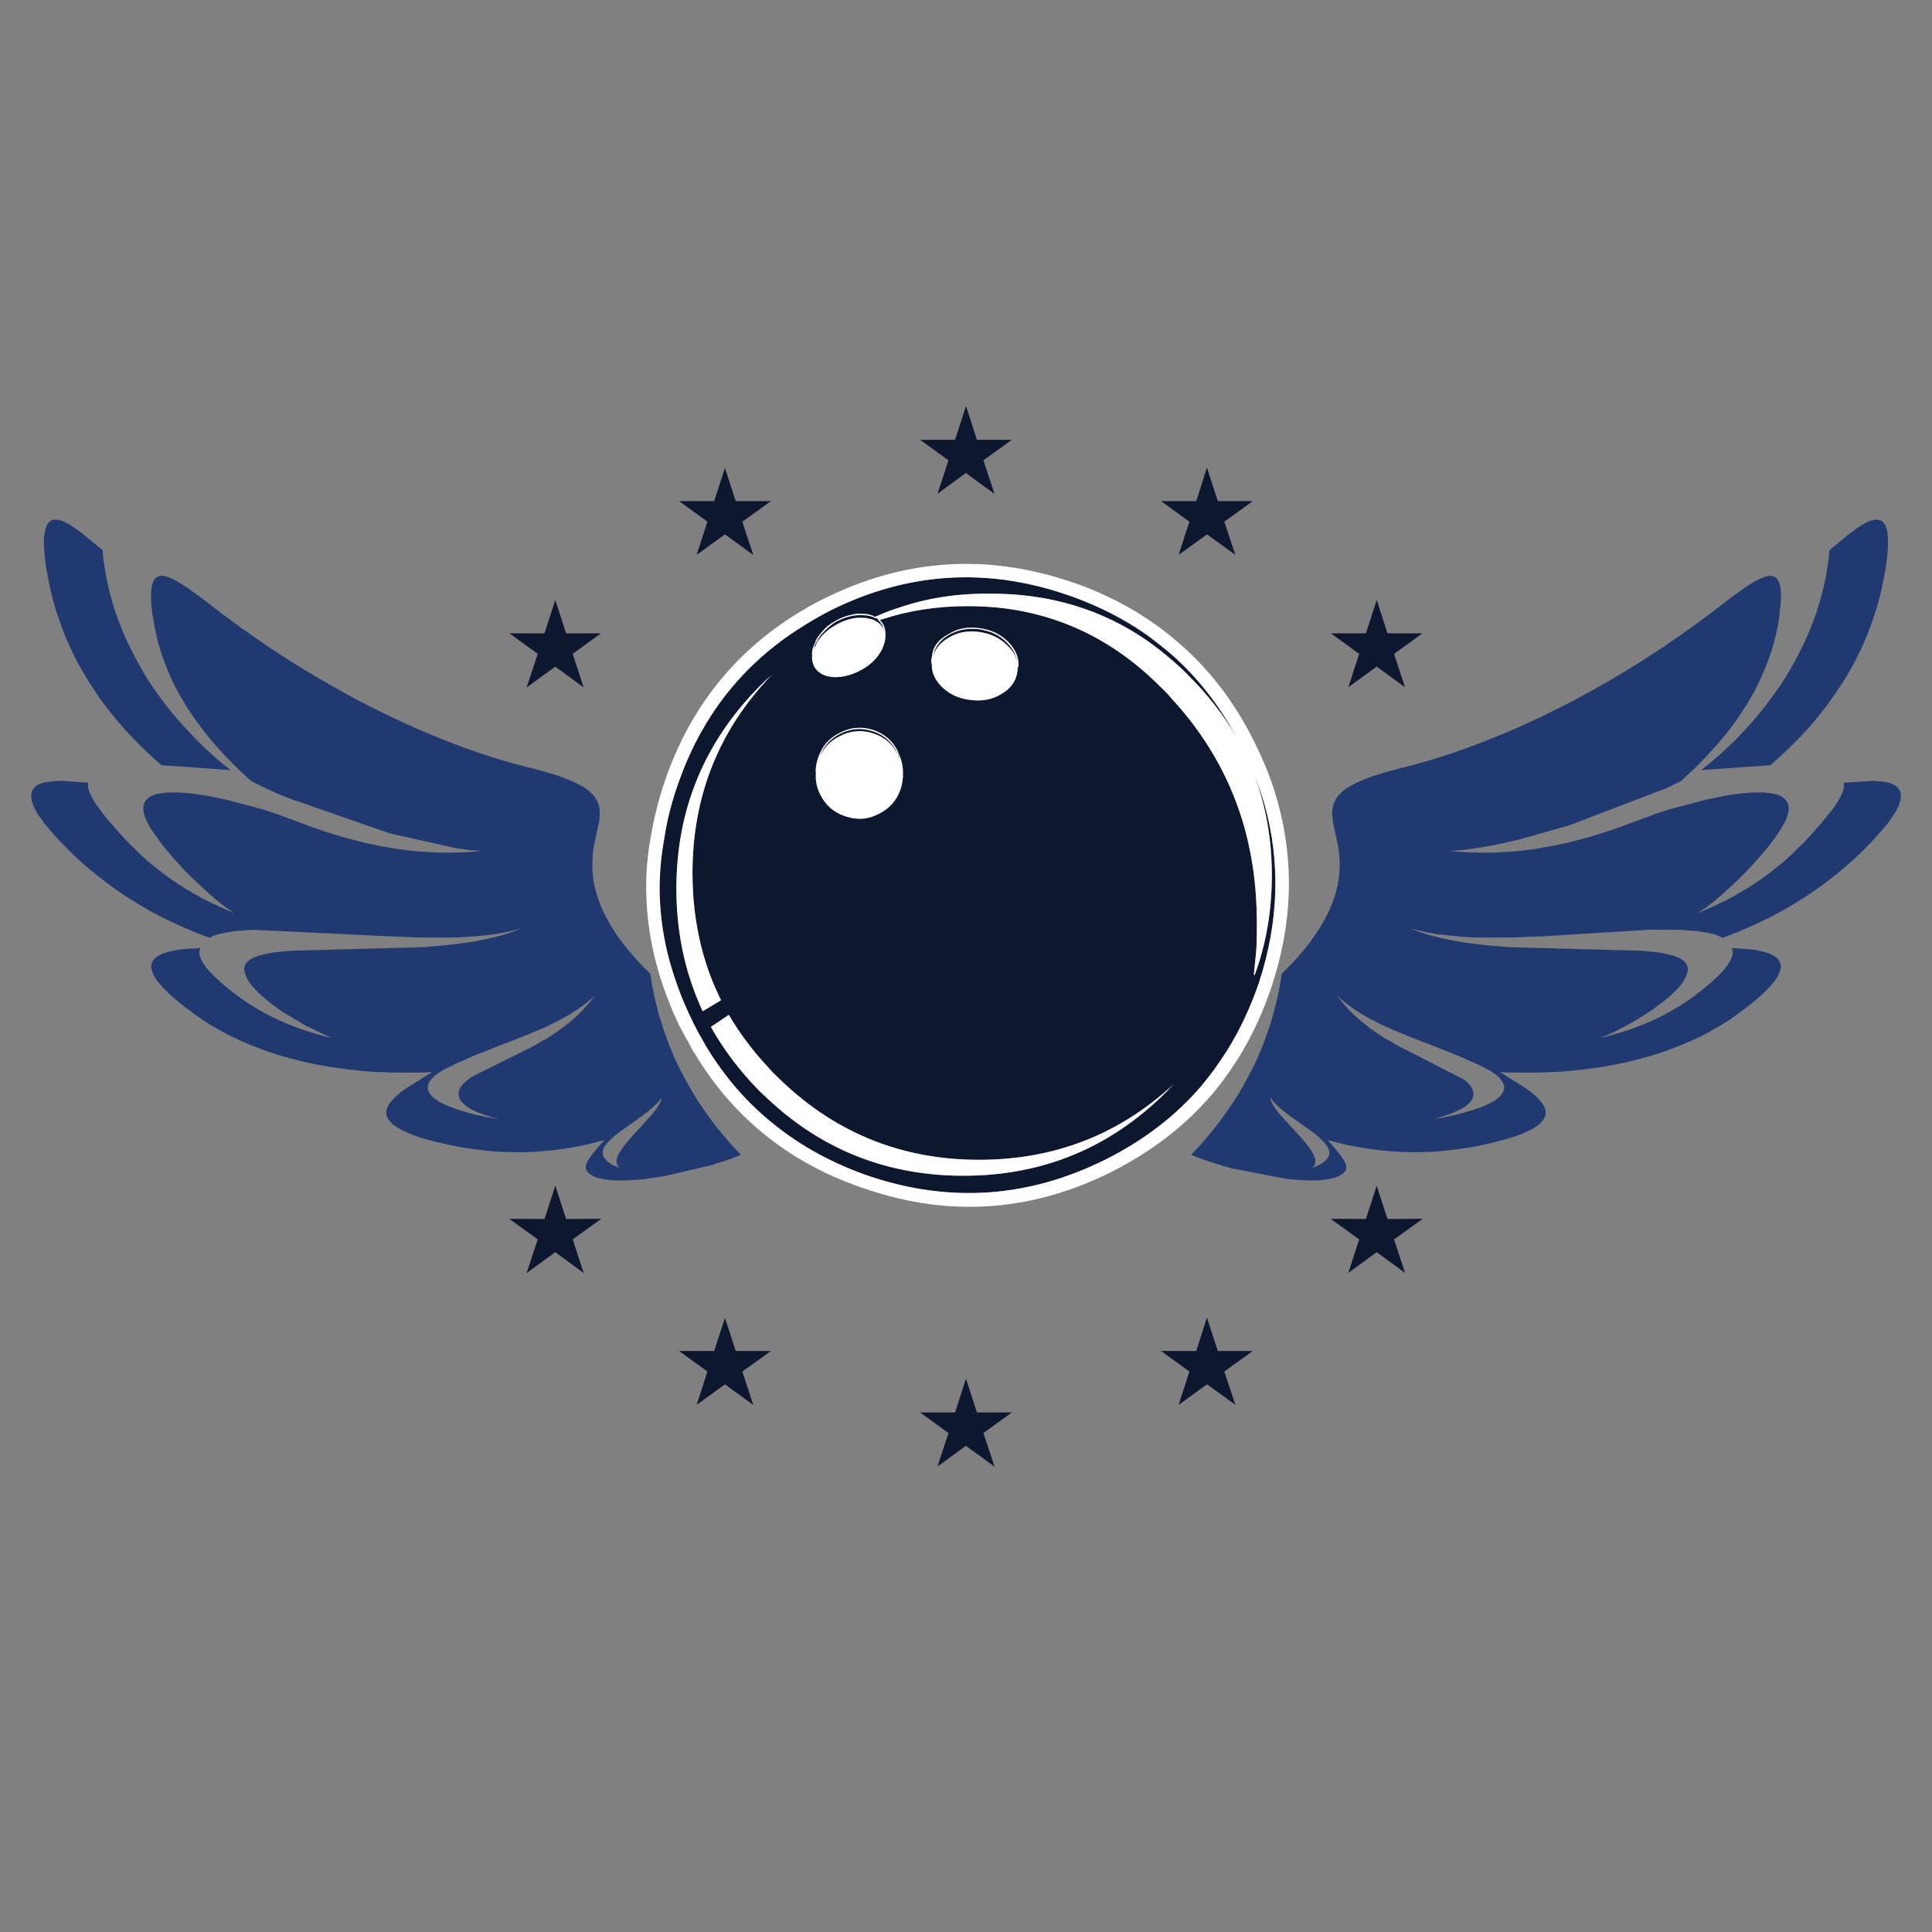 <?xml version="1.0" encoding="utf-8"?>
<!-- Generator: Adobe Illustrator 16.0.0, SVG Export Plug-In . SVG Version: 6.00 Build 0)  -->
<!DOCTYPE svg PUBLIC "-//W3C//DTD SVG 1.1//EN" "http://www.w3.org/Graphics/SVG/1.1/DTD/svg11.dtd">
<svg version="1.1" id="Layer_1" xmlns="http://www.w3.org/2000/svg" xmlns:xlink="http://www.w3.org/1999/xlink" x="0px" y="0px"
	 width="300px" height="300px" viewBox="0 0 300 300" enable-background="new 0 0 300 300" xml:space="preserve">
<rect x="0" y="0" width="300" height="300" fill="#808080" stroke="none"/>
<g>
	<path fill-rule="evenodd" clip-rule="evenodd" fill="#203A71" d="M16.296,88.392c0.104,0.728,0.237,1.449,0.401,2.163
		c0.149,0.714,0.327,1.428,0.536,2.142c0.179,0.699,0.386,1.413,0.625,2.142c0.237,0.699,0.49,1.397,0.757,2.097
		c0.269,0.714,0.558,1.42,0.87,2.119c0.313,0.684,0.647,1.361,1.004,2.03c0.327,0.713,0.684,1.397,1.07,2.052
		c0.372,0.684,0.766,1.368,1.182,2.052c0.417,0.654,0.848,1.301,1.294,1.94c0.461,0.669,0.937,1.324,1.428,1.963
		c0.476,0.639,0.974,1.264,1.495,1.874c0.505,0.625,1.041,1.234,1.606,1.829c0.535,0.594,1.093,1.197,1.673,1.807
		c0.58,0.594,1.167,1.167,1.762,1.717c0.625,0.565,1.241,1.123,1.851,1.673c0.64,0.55,1.294,1.078,1.963,1.584l-10.729-0.758
		c-0.833-0.714-1.636-1.443-2.409-2.187c-0.788-0.744-1.539-1.494-2.252-2.253c-0.729-0.743-1.42-1.509-2.075-2.298
		c-0.685-0.803-1.324-1.598-1.918-2.386c-0.625-0.803-1.205-1.628-1.741-2.476c-0.565-0.817-1.093-1.651-1.583-2.499
		c-0.521-0.847-0.997-1.702-1.427-2.565c-0.446-0.878-0.855-1.755-1.227-2.632c-0.401-0.892-0.75-1.792-1.048-2.699
		c-0.342-0.907-0.647-1.815-0.915-2.722c-0.268-0.937-0.506-1.866-0.714-2.789c-0.193-0.937-0.379-1.881-0.558-2.833
		c-0.06-0.372-0.112-0.729-0.156-1.071c-0.03-0.357-0.067-0.699-0.111-1.026c-0.015-0.313-0.037-0.61-0.067-0.893
		c-0.015-0.297-0.037-0.565-0.067-0.803c0-0.268,0-0.521,0-0.759c0-0.223,0.015-0.438,0.044-0.647
		c0.015-0.208,0.037-0.401,0.067-0.58c0.03-0.163,0.067-0.319,0.112-0.468c0.014-0.164,0.06-0.305,0.134-0.424
		c0.029-0.134,0.082-0.252,0.156-0.356c0.119-0.208,0.26-0.372,0.424-0.491c0.149-0.119,0.313-0.2,0.491-0.245
		c0.06,0,0.126-0.007,0.201-0.022c0.059,0,0.119,0,0.178,0c0.074,0,0.156,0,0.245,0c0.104,0.015,0.216,0.045,0.334,0.089
		c0.134,0.015,0.26,0.044,0.379,0.089c0.12,0.044,0.246,0.097,0.38,0.156c0.119,0.06,0.238,0.119,0.356,0.179
		c0.148,0.06,0.298,0.141,0.446,0.245c0.134,0.06,0.268,0.141,0.402,0.245c0.134,0.089,0.29,0.186,0.469,0.291
		c0.133,0.104,0.274,0.215,0.423,0.334c0.149,0.104,0.305,0.215,0.469,0.334c0.163,0.104,0.319,0.224,0.468,0.357l2.945,2.431
		c0.014,0.208,0.03,0.432,0.044,0.669c0.03,0.223,0.052,0.454,0.067,0.691c0.045,0.252,0.089,0.513,0.134,0.781
		C16.199,87.856,16.236,88.124,16.296,88.392z M25.084,89.418c0.075,0,0.142,0,0.2,0c0.06,0,0.126,0.007,0.202,0.022
		c0.46,0.089,1.003,0.298,1.628,0.625c0.594,0.312,1.271,0.728,2.029,1.249c0.253,0.164,0.506,0.35,0.759,0.558
		c0.267,0.164,0.542,0.349,0.825,0.558c0.267,0.208,0.55,0.424,0.848,0.646l2.788,2.142c0.297,0.224,0.617,0.461,0.959,0.714
		c0.297,0.223,0.617,0.461,0.959,0.714l1.004,0.736c0.342,0.253,0.699,0.498,1.07,0.736c0.328,0.253,0.677,0.506,1.049,0.759
		c0.342,0.238,0.699,0.483,1.071,0.736c0.372,0.252,0.743,0.512,1.115,0.78c0.372,0.238,0.759,0.483,1.161,0.736
		c0.386,0.268,0.773,0.528,1.16,0.781c0.402,0.237,0.795,0.491,1.183,0.758c0.416,0.253,0.833,0.506,1.249,0.759
		c0.417,0.267,0.825,0.521,1.227,0.758c0.417,0.252,0.84,0.505,1.272,0.758c0.416,0.268,0.855,0.521,1.316,0.758
		c0.432,0.253,0.862,0.506,1.294,0.758c0.431,0.238,0.877,0.484,1.338,0.736c0.431,0.253,0.87,0.498,1.316,0.736
		c0.461,0.253,0.915,0.505,1.361,0.758c0.46,0.223,0.929,0.461,1.404,0.714c0.447,0.238,0.907,0.469,1.384,0.692
		c0.476,0.238,0.951,0.476,1.428,0.713c0.476,0.238,0.952,0.468,1.427,0.691c0.476,0.224,0.959,0.447,1.45,0.669
		c0.476,0.208,0.959,0.432,1.45,0.669c0.506,0.223,1.004,0.438,1.495,0.647c0.476,0.208,0.974,0.417,1.494,0.625
		c0.491,0.193,0.981,0.394,1.472,0.602c0.506,0.208,1.011,0.409,1.517,0.602c0.505,0.179,1.011,0.372,1.517,0.58
		c0.505,0.193,1.011,0.372,1.516,0.535c0.521,0.179,1.041,0.365,1.562,0.558c0.521,0.164,1.034,0.328,1.54,0.491
		c0.521,0.164,1.041,0.328,1.561,0.491c0.505,0.148,1.026,0.297,1.562,0.446c0.521,0.164,1.041,0.305,1.562,0.424
		c0.536,0.149,1.063,0.283,1.583,0.401l2.387,0.647c0.342,0.104,0.691,0.208,1.049,0.312c0.327,0.104,0.646,0.208,0.959,0.313
		c0.312,0.104,0.609,0.215,0.892,0.334c0.268,0.104,0.528,0.208,0.781,0.313c0.268,0.104,0.513,0.208,0.735,0.312
		c0.224,0.104,0.439,0.215,0.648,0.335c0.208,0.104,0.409,0.208,0.602,0.312c0.179,0.104,0.342,0.216,0.491,0.334
		c0.163,0.104,0.32,0.208,0.469,0.312c0.133,0.134,0.252,0.253,0.356,0.357c0.134,0.12,0.252,0.231,0.356,0.335
		c0.104,0.119,0.193,0.23,0.268,0.334c0.089,0.119,0.164,0.246,0.223,0.379c0.074,0.119,0.134,0.238,0.178,0.357
		c0.06,0.104,0.111,0.23,0.156,0.378c0.044,0.104,0.075,0.231,0.09,0.38c0.029,0.119,0.052,0.238,0.066,0.356
		c0.015,0.134,0.023,0.268,0.023,0.402s0,0.268,0,0.401c0,0.134-0.008,0.268-0.023,0.402c0,0.148-0.007,0.297-0.021,0.446
		c-0.03,0.148-0.053,0.29-0.068,0.424l-0.847,3.948c-0.119,0.877-0.179,1.74-0.179,2.587c0,0.848,0.06,1.695,0.179,2.543
		c0.148,0.833,0.357,1.651,0.625,2.454c0.253,0.803,0.565,1.599,0.937,2.387c0.372,0.773,0.795,1.546,1.271,2.32
		c0.446,0.759,0.952,1.51,1.517,2.253c0.55,0.729,1.137,1.45,1.762,2.164c0.312,0.357,0.631,0.714,0.958,1.07
		c0.327,0.343,0.669,0.691,1.026,1.049l0.714,0.714c0.104,0.639,0.208,1.279,0.313,1.918c0.119,0.639,0.252,1.279,0.401,1.918
		c0.134,0.609,0.283,1.234,0.447,1.873c0.164,0.625,0.349,1.234,0.558,1.83c0.164,0.625,0.364,1.234,0.602,1.828
		c0.208,0.625,0.432,1.229,0.669,1.807c0.238,0.582,0.476,1.168,0.713,1.764c0.268,0.58,0.536,1.145,0.803,1.695
		c0.298,0.58,0.603,1.152,0.915,1.717c0.283,0.551,0.587,1.094,0.915,1.629c0.313,0.535,0.632,1.07,0.959,1.605
		c0.356,0.551,0.706,1.07,1.048,1.563c0.446,0.609,0.892,1.227,1.338,1.852c0.432,0.594,0.9,1.182,1.405,1.762
		c0.477,0.58,0.96,1.152,1.45,1.717c0.521,0.551,1.034,1.094,1.539,1.629c-0.282,0.133-0.587,0.26-0.915,0.379
		c-0.313,0.119-0.647,0.246-1.003,0.379c-0.327,0.119-0.669,0.23-1.026,0.334c-0.372,0.119-0.729,0.232-1.071,0.336l-0.781,0.244
		l-7.093,1.652l-3.123,0.469c-0.268,0.014-0.513,0.029-0.736,0.043c-0.372,0.045-0.744,0.074-1.115,0.09
		c-0.357,0.029-0.699,0.045-1.026,0.045l-0.781,0.021c-0.179,0-0.373,0-0.581,0c-0.208-0.014-0.394-0.021-0.558-0.021
		c-0.312-0.031-0.602-0.061-0.87-0.09c-0.298-0.029-0.565-0.074-0.803-0.133c-0.49-0.076-0.922-0.193-1.294-0.357
		c-0.372-0.178-0.684-0.379-0.937-0.604c-0.252-0.252-0.379-0.527-0.379-0.824c0-0.313,0.112-0.668,0.334-1.07
		c0.238-0.387,0.573-0.84,1.004-1.361c0.208-0.268,0.446-0.557,0.713-0.869c0.269-0.283,0.558-0.604,0.87-0.959
		c-1.1,0.311-2.186,0.586-3.256,0.824c-1.071,0.225-2.134,0.41-3.191,0.559c-1.055,0.162-2.119,0.281-3.189,0.355
		c-1.071,0.09-2.134,0.143-3.19,0.158h-0.714c-0.951,0-1.903-0.023-2.855-0.068c-0.952-0.059-1.896-0.148-2.833-0.268
		c-1.085-0.119-2.171-0.275-3.256-0.469c-1.115-0.207-2.23-0.445-3.346-0.713c-0.312-0.074-0.609-0.148-0.892-0.225
		c-0.297-0.074-0.58-0.154-0.848-0.244c-0.267-0.074-0.528-0.143-0.781-0.201c-0.372-0.133-0.721-0.252-1.048-0.357
		c-0.327-0.117-0.632-0.236-0.916-0.355c-0.297-0.135-0.565-0.254-0.802-0.357c-0.253-0.119-0.484-0.238-0.692-0.357
		c-0.431-0.252-0.795-0.49-1.093-0.713c-0.267-0.254-0.483-0.506-0.647-0.76c-0.163-0.236-0.267-0.469-0.312-0.691
		c-0.03-0.252-0.03-0.506,0-0.758c0.045-0.119,0.089-0.238,0.134-0.357c0.044-0.133,0.097-0.252,0.157-0.355
		c0.074-0.119,0.156-0.238,0.245-0.357c0.089-0.135,0.178-0.26,0.268-0.379c0.104-0.105,0.208-0.217,0.313-0.336
		c0.134-0.133,0.26-0.252,0.379-0.355c0.119-0.119,0.253-0.238,0.402-0.357c0.148-0.104,0.29-0.223,0.423-0.357
		c0.149-0.088,0.305-0.199,0.469-0.334c0.149-0.104,0.305-0.209,0.468-0.313l3.836-2.408c-0.342,0.014-0.691,0.037-1.048,0.066
		c-0.357,0-0.7,0.008-1.026,0.021c-0.342,0-0.692,0-1.048,0h-3.212c-0.356-0.014-0.721-0.037-1.092-0.066
		c-0.372,0-0.729-0.008-1.071-0.021c-0.356-0.016-0.721-0.039-1.093-0.068c-0.357-0.029-0.721-0.059-1.094-0.088
		c-0.372-0.045-0.728-0.082-1.07-0.111c-0.372-0.047-0.736-0.082-1.093-0.111c-0.372-0.031-0.728-0.082-1.071-0.158
		c-0.372-0.029-0.735-0.074-1.092-0.133c-0.372-0.045-0.736-0.096-1.093-0.156c-0.372-0.074-0.729-0.143-1.071-0.201
		c-0.372-0.059-0.736-0.125-1.093-0.201c-0.342-0.088-0.692-0.162-1.048-0.223c-0.372-0.09-0.736-0.17-1.093-0.244
		c-0.342-0.09-0.691-0.188-1.048-0.291c-0.341-0.074-0.691-0.164-1.048-0.268c-0.357-0.09-0.707-0.186-1.049-0.289
		c-0.326-0.105-0.668-0.217-1.026-0.336c-0.356-0.104-0.699-0.215-1.026-0.334c-0.342-0.104-0.684-0.23-1.026-0.379
		c-0.327-0.119-0.655-0.246-0.982-0.379c-0.357-0.119-0.684-0.254-0.981-0.402c-0.341-0.133-0.676-0.275-1.003-0.424
		s-0.647-0.297-0.959-0.445c-0.327-0.135-0.647-0.283-0.958-0.447c-0.476-0.252-0.938-0.504-1.383-0.758
		c-0.476-0.268-0.944-0.535-1.405-0.803c-0.892-0.535-1.762-1.115-2.61-1.74c-0.372-0.268-0.729-0.535-1.07-0.803
		c-0.357-0.238-0.677-0.484-0.96-0.736c-0.312-0.254-0.602-0.49-0.87-0.715c-0.283-0.252-0.543-0.475-0.781-0.668
		c-0.238-0.238-0.461-0.461-0.669-0.67c-0.208-0.193-0.409-0.387-0.602-0.58c-0.164-0.207-0.313-0.393-0.447-0.557
		c-0.178-0.18-0.327-0.357-0.446-0.535c-0.104-0.18-0.208-0.344-0.312-0.49c-0.104-0.164-0.186-0.32-0.245-0.469
		c-0.075-0.135-0.126-0.268-0.156-0.403c-0.06-0.134-0.097-0.268-0.112-0.401c-0.03-0.119-0.044-0.237-0.044-0.357
		c0-0.133,0.014-0.252,0.044-0.356c0.03-0.193,0.112-0.387,0.246-0.58c0.119-0.178,0.275-0.342,0.468-0.491
		c0.075-0.089,0.171-0.163,0.29-0.223c0.104-0.059,0.223-0.118,0.357-0.178c0.119-0.06,0.238-0.127,0.357-0.201
		c0.148-0.029,0.297-0.066,0.446-0.111c0.148-0.06,0.304-0.112,0.468-0.156c0.134-0.044,0.282-0.074,0.446-0.089
		c0.179-0.045,0.35-0.09,0.514-0.134c0.178-0.015,0.364-0.045,0.558-0.09c0.163-0.015,0.334-0.036,0.513-0.066
		c0.193-0.016,0.379-0.03,0.558-0.045l2.364-0.156c-0.133,0.238-0.186,0.513-0.156,0.825c0.015,0.283,0.119,0.61,0.312,0.981
		c0.178,0.372,0.432,0.781,0.759,1.228c0.342,0.401,0.758,0.854,1.249,1.36c0.491,0.492,1.07,1.004,1.74,1.539
		c0.223,0.193,0.446,0.381,0.669,0.559c0.252,0.193,0.505,0.387,0.758,0.58c0.269,0.191,0.536,0.395,0.804,0.602
		c0.505,0.371,1.041,0.744,1.606,1.115c0.535,0.328,1.093,0.654,1.673,0.982c0.55,0.313,1.115,0.615,1.695,0.914
		c0.595,0.283,1.197,0.557,1.807,0.826c0.58,0.252,1.175,0.498,1.785,0.734c0.625,0.238,1.257,0.455,1.896,0.648
		c0.595,0.207,1.212,0.393,1.852,0.557c0.625,0.193,1.264,0.365,1.918,0.514l-4.104-1.963l-3.39-2.031
		c-0.178-0.133-0.365-0.258-0.558-0.379c-0.164-0.119-0.334-0.244-0.513-0.379c-0.193-0.133-0.372-0.268-0.536-0.4
		c-0.178-0.119-0.356-0.254-0.535-0.402c-0.164-0.119-0.327-0.252-0.491-0.402c-0.164-0.119-0.32-0.244-0.468-0.379
		c-0.164-0.133-0.313-0.275-0.446-0.424c-0.149-0.119-0.298-0.244-0.446-0.379c-0.119-0.135-0.238-0.268-0.357-0.4
		c-0.134-0.135-0.26-0.275-0.379-0.426c-0.119-0.117-0.223-0.244-0.312-0.379c-0.104-0.133-0.201-0.268-0.291-0.4
		c-0.089-0.148-0.17-0.283-0.245-0.402c-0.074-0.119-0.134-0.246-0.178-0.379c-0.06-0.133-0.112-0.268-0.156-0.4
		c-0.044-0.121-0.075-0.238-0.089-0.358c-0.044-0.134-0.068-0.245-0.068-0.335c0-0.371,0.104-0.706,0.313-1.003
		c0.208-0.283,0.521-0.528,0.937-0.736c0.386-0.208,0.877-0.387,1.472-0.536c0.297-0.073,0.602-0.148,0.915-0.223
		c0.327-0.06,0.676-0.119,1.048-0.179c0.238-0.015,0.491-0.045,0.758-0.089c0.253-0.015,0.529-0.037,0.826-0.067
		c0.268-0.014,0.543-0.044,0.825-0.089l19.764-0.536c0.387-0.014,0.788-0.029,1.205-0.043c0.387-0.046,0.781-0.083,1.182-0.112
		c0.387-0.029,0.773-0.06,1.16-0.09c0.402-0.029,0.796-0.066,1.183-0.111c0.402-0.044,0.796-0.089,1.182-0.134
		c0.372-0.044,0.751-0.096,1.138-0.155c0.372-0.045,0.743-0.098,1.115-0.156c0.372-0.06,0.744-0.119,1.116-0.179
		c0.372-0.089,0.736-0.164,1.093-0.223c0.536-0.119,1.063-0.238,1.584-0.357c0.505-0.134,1.012-0.268,1.517-0.401
		c0.952-0.297,1.859-0.617,2.721-0.959c-0.579,0.134-1.167,0.275-1.762,0.423c-0.61,0.149-1.234,0.276-1.874,0.38
		c-0.64,0.104-1.287,0.187-1.941,0.245c-0.684,0.074-1.375,0.142-2.074,0.2c-0.684,0.046-1.383,0.09-2.097,0.135
		c-0.713,0.015-1.428,0.022-2.142,0.022l-4.394-0.022c-0.505-0.015-1.003-0.037-1.495-0.066c-0.49-0.016-0.989-0.038-1.494-0.068
		c-0.491-0.014-0.974-0.029-1.45-0.044l-20.834-1.004c-0.372,0-0.721,0.022-1.049,0.067c-0.357,0.015-0.713,0.037-1.07,0.066
		c-0.328,0.015-0.647,0.045-0.959,0.089c-0.327,0.045-0.632,0.098-0.915,0.157c-0.312,0.044-0.602,0.096-0.87,0.156
		c-0.268,0.059-0.528,0.118-0.781,0.178c-0.476,0.149-0.877,0.327-1.205,0.535c-1.338-0.476-2.64-0.996-3.904-1.561
		c-1.264-0.551-2.491-1.123-3.681-1.718c-1.204-0.625-2.372-1.279-3.501-1.963c-1.13-0.684-2.238-1.398-3.324-2.141
		c-1.041-0.744-2.067-1.517-3.078-2.32c-1.012-0.803-1.993-1.636-2.945-2.498c-0.937-0.877-1.844-1.777-2.721-2.699
		c-0.892-0.952-1.74-1.911-2.543-2.878c-0.164-0.223-0.32-0.454-0.468-0.691c-0.164-0.208-0.313-0.409-0.446-0.603
		c-0.12-0.192-0.231-0.379-0.335-0.557c-0.104-0.193-0.193-0.379-0.269-0.558c-0.088-0.163-0.163-0.335-0.223-0.512
		c-0.059-0.135-0.111-0.276-0.156-0.424c-0.044-0.164-0.074-0.305-0.089-0.424c-0.015-0.134-0.022-0.26-0.022-0.379s0-0.245,0-0.379
		c0.015-0.104,0.03-0.208,0.044-0.312c0.045-0.104,0.089-0.193,0.134-0.268c0.044-0.104,0.097-0.186,0.156-0.246
		c0.104-0.164,0.246-0.312,0.424-0.446c0.089-0.06,0.171-0.119,0.245-0.179c0.104-0.044,0.208-0.089,0.313-0.134
		c0.104-0.059,0.216-0.096,0.334-0.111c0.134-0.044,0.26-0.089,0.379-0.134c0.119-0.014,0.252-0.03,0.401-0.044
		c0.148-0.044,0.282-0.067,0.401-0.067c0.149-0.045,0.306-0.067,0.469-0.067c0.148-0.015,0.29-0.022,0.423-0.022l1.004-0.044
		l4.126,0.29c-0.089,0.313-0.074,0.654,0.045,1.026c0.104,0.387,0.282,0.804,0.536,1.25c0.103,0.238,0.238,0.476,0.401,0.714
		c0.149,0.252,0.327,0.513,0.536,0.78c0.179,0.252,0.372,0.521,0.58,0.803c0.208,0.268,0.431,0.55,0.669,0.848
		c0.238,0.282,0.468,0.558,0.691,0.825c0.253,0.268,0.491,0.536,0.714,0.803c0.224,0.268,0.461,0.535,0.714,0.804
		c0.223,0.252,0.461,0.512,0.714,0.781c0.224,0.252,0.461,0.498,0.714,0.736c0.223,0.253,0.461,0.491,0.714,0.714
		c0.714,0.728,1.442,1.42,2.186,2.074c0.773,0.64,1.562,1.271,2.364,1.896c0.789,0.595,1.614,1.175,2.477,1.74
		c0.283,0.178,0.572,0.364,0.87,0.558c0.283,0.178,0.58,0.35,0.892,0.513c0.283,0.193,0.58,0.373,0.892,0.536
		c0.313,0.164,0.625,0.342,0.937,0.536c0.327,0.163,0.654,0.327,0.982,0.49c0.312,0.134,0.646,0.29,1.003,0.469
		c0.312,0.163,0.632,0.312,0.959,0.446c0.342,0.149,0.692,0.305,1.048,0.469c0.327,0.134,0.677,0.282,1.049,0.446
		c-0.179-0.104-0.372-0.231-0.58-0.38c-0.208-0.148-0.438-0.304-0.692-0.468c-0.238-0.178-0.505-0.386-0.803-0.624
		c-0.282-0.224-0.58-0.461-0.892-0.714c-0.313-0.268-0.625-0.542-0.937-0.825c-0.328-0.282-0.654-0.58-0.982-0.892
		c-0.356-0.313-0.698-0.632-1.026-0.959c-0.356-0.342-0.706-0.677-1.048-1.004c-0.327-0.342-0.669-0.691-1.026-1.048
		c-0.327-0.372-0.654-0.736-0.981-1.094c-0.238-0.238-0.461-0.483-0.668-0.735c-0.193-0.253-0.395-0.491-0.603-0.714
		c-0.208-0.238-0.417-0.483-0.625-0.736c-0.58-0.729-1.108-1.442-1.584-2.142c-0.476-0.699-0.87-1.361-1.182-1.985
		c-0.327-0.714-0.499-1.331-0.513-1.852c-0.03-0.521,0.089-0.952,0.356-1.294c0.268-0.356,0.654-0.639,1.16-0.847
		c0.49-0.179,1.078-0.298,1.762-0.357c0.208-0.044,0.431-0.067,0.669-0.067s0.476,0,0.714,0h0.803
		c0.268,0.015,0.55,0.038,0.848,0.067c0.268,0.015,0.543,0.03,0.825,0.045c0.298,0.03,0.587,0.075,0.87,0.133
		c0.298,0.015,0.602,0.053,0.915,0.112c0.282,0.044,0.58,0.089,0.892,0.133c0.282,0.06,0.58,0.12,0.892,0.179
		c0.313,0.06,0.625,0.126,0.937,0.201c0.313,0.06,0.61,0.119,0.893,0.178c0.312,0.06,0.624,0.134,0.937,0.223l4.885,1.294
		c0.357,0.104,0.699,0.215,1.026,0.335c0.313,0.089,0.609,0.186,0.892,0.29c0.268,0.074,0.513,0.156,0.736,0.245
		c0.208,0.075,0.394,0.149,0.558,0.224l3.391,1.249c0.372,0.149,0.751,0.291,1.137,0.424c0.387,0.134,0.781,0.268,1.183,0.401
		c0.372,0.133,0.75,0.268,1.138,0.402c0.386,0.119,0.781,0.238,1.182,0.356c0.417,0.134,0.818,0.26,1.205,0.379
		c0.417,0.104,0.818,0.215,1.205,0.334c0.417,0.104,0.833,0.208,1.25,0.312c0.401,0.104,0.811,0.208,1.227,0.313
		c0.431,0.104,0.855,0.193,1.272,0.268c0.639,0.149,1.293,0.275,1.962,0.379c0.64,0.119,1.294,0.23,1.963,0.334
		c0.668,0.089,1.346,0.171,2.029,0.245c0.669,0.075,1.361,0.126,2.075,0.157c0.372,0.03,0.743,0.052,1.115,0.067
		c0.372,0.029,0.751,0.044,1.137,0.044c0.373,0.015,0.751,0.022,1.138,0.022l0.937-0.022c0.729,0,1.473-0.022,2.231-0.067
		c0.743-0.044,1.495-0.111,2.253-0.201c-0.297-0.014-0.603-0.029-0.915-0.044c-0.312-0.03-0.624-0.052-0.937-0.067
		c-0.357-0.044-0.706-0.089-1.048-0.134c-0.357-0.06-0.721-0.111-1.093-0.156l-10.395-2.319l-16.039-5.6
		c-0.357-0.148-0.699-0.289-1.026-0.423c-0.327-0.149-0.662-0.298-1.003-0.447c-0.298-0.149-0.603-0.29-0.915-0.424
		c-0.312-0.148-0.602-0.283-0.87-0.401c-0.297-0.149-0.58-0.298-0.848-0.446c-0.268-0.119-0.521-0.238-0.758-0.357
		c-1.012-0.907-1.986-1.829-2.922-2.766c-0.922-0.922-1.807-1.874-2.654-2.855c-0.848-0.967-1.643-1.956-2.387-2.967
		c-0.758-1.011-1.458-2.022-2.097-3.034c-0.669-1.056-1.271-2.119-1.807-3.19c-0.55-1.07-1.034-2.163-1.45-3.279
		c-0.432-1.115-0.803-2.238-1.115-3.368c-0.313-1.16-0.558-2.327-0.736-3.502c-0.134-0.669-0.224-1.294-0.268-1.874
		c-0.074-0.55-0.111-1.056-0.111-1.517c-0.03-0.922,0.03-1.65,0.179-2.186c0.134-0.536,0.365-0.907,0.692-1.116
		C24.549,89.492,24.802,89.418,25.084,89.418z M238.891,111.5c0.476-0.223,0.952-0.453,1.428-0.691
		c0.476-0.238,0.952-0.476,1.428-0.713c0.476-0.223,0.937-0.454,1.383-0.692c0.477-0.253,0.945-0.491,1.405-0.714
		c0.446-0.253,0.899-0.505,1.36-0.758c0.446-0.238,0.9-0.483,1.361-0.736c0.431-0.252,0.862-0.498,1.294-0.736
		c0.432-0.252,0.877-0.505,1.338-0.758c0.432-0.238,0.855-0.49,1.271-0.758c0.432-0.252,0.855-0.505,1.271-0.758
		c0.401-0.238,0.811-0.491,1.228-0.758c0.415-0.253,0.832-0.506,1.249-0.759c0.386-0.267,0.772-0.521,1.159-0.758
		c0.402-0.253,0.796-0.513,1.183-0.781c0.387-0.253,0.766-0.498,1.138-0.736c0.371-0.268,0.743-0.528,1.115-0.78
		c0.371-0.253,0.736-0.499,1.093-0.736c0.356-0.253,0.706-0.505,1.049-0.759c0.357-0.238,0.706-0.483,1.048-0.736
		c0.343-0.253,0.685-0.499,1.026-0.736c0.313-0.253,0.632-0.491,0.959-0.714c0.327-0.253,0.647-0.49,0.959-0.714l2.788-2.142
		c0.298-0.223,0.58-0.438,0.849-0.646c0.282-0.208,0.558-0.394,0.824-0.558c0.254-0.208,0.507-0.394,0.76-0.558
		c0.743-0.521,1.42-0.937,2.029-1.249c0.625-0.327,1.175-0.536,1.65-0.625c0.06-0.015,0.119-0.022,0.179-0.022s0.119,0,0.179,0
		c0.297,0,0.558,0.074,0.78,0.223c0.313,0.208,0.543,0.58,0.691,1.116c0.135,0.535,0.193,1.264,0.179,2.186
		c0,0.461-0.044,0.967-0.134,1.517c-0.03,0.58-0.097,1.205-0.201,1.874c-0.134,0.773-0.29,1.554-0.468,2.342
		c-0.193,0.773-0.402,1.539-0.625,2.297c-0.253,0.744-0.521,1.487-0.803,2.231c-0.282,0.744-0.595,1.472-0.937,2.186
		c-0.327,0.729-0.685,1.458-1.071,2.186c-0.401,0.699-0.817,1.397-1.249,2.097c-0.432,0.684-0.885,1.368-1.36,2.052
		c-0.477,0.669-0.967,1.338-1.473,2.007c-0.55,0.64-1.101,1.287-1.65,1.941c-0.565,0.639-1.146,1.279-1.74,1.918
		c-0.609,0.625-1.227,1.249-1.852,1.874c-0.669,0.609-1.331,1.218-1.985,1.829c-0.327,0.164-0.677,0.334-1.048,0.514
		c-0.356,0.192-0.729,0.379-1.116,0.557l-15.056,5.755l-6.737,1.918c-0.371,0.104-0.743,0.208-1.115,0.312l-1.093,0.246
		c-0.356,0.088-0.722,0.178-1.093,0.268c-0.343,0.074-0.691,0.141-1.049,0.201c-0.342,0.089-0.691,0.164-1.049,0.223
		c-0.356,0.06-0.698,0.12-1.025,0.178c-0.327,0.075-0.654,0.126-0.981,0.157c-0.327,0.06-0.661,0.111-1.004,0.156
		c-0.297,0.044-0.603,0.089-0.914,0.133c-0.313,0.045-0.617,0.074-0.915,0.089c-0.282,0.015-0.558,0.037-0.825,0.067
		c-0.283,0.015-0.565,0.03-0.848,0.044c0.773,0.09,1.531,0.157,2.275,0.201c0.758,0.044,1.502,0.067,2.23,0.067l0.914,0.022
		c0.402,0,0.788-0.008,1.16-0.022c0.388,0,0.767-0.015,1.138-0.044c0.372-0.015,0.743-0.037,1.115-0.067
		c0.699-0.03,1.391-0.082,2.075-0.157c0.684-0.074,1.367-0.156,2.052-0.245c0.654-0.104,1.302-0.215,1.94-0.334
		c0.67-0.104,1.324-0.23,1.963-0.379c0.402-0.074,0.826-0.163,1.271-0.268c0.402-0.104,0.812-0.208,1.228-0.313
		c0.416-0.104,0.832-0.208,1.249-0.312c0.387-0.12,0.788-0.231,1.204-0.334c0.387-0.119,0.788-0.246,1.204-0.379
		c0.388-0.119,0.781-0.238,1.183-0.356c0.388-0.134,0.773-0.269,1.16-0.402c0.372-0.134,0.758-0.268,1.159-0.401
		c0.387-0.134,0.767-0.275,1.139-0.424l3.39-1.249c0.164-0.075,0.357-0.149,0.581-0.224c0.208-0.089,0.453-0.171,0.735-0.245
		c0.268-0.104,0.558-0.201,0.87-0.29c0.313-0.12,0.654-0.231,1.026-0.335l4.929-1.294c0.283-0.088,0.581-0.163,0.893-0.223
		c0.282-0.059,0.58-0.119,0.893-0.178c0.313-0.074,0.625-0.141,0.938-0.201c0.282-0.06,0.58-0.119,0.892-0.179
		c0.313-0.043,0.609-0.088,0.893-0.133c0.312-0.06,0.616-0.097,0.914-0.112c0.282-0.059,0.565-0.104,0.848-0.133
		c0.298-0.015,0.58-0.03,0.848-0.045c0.283-0.029,0.558-0.052,0.825-0.067h0.804c0.253,0,0.49,0,0.713,0
		c0.254,0,0.483,0.022,0.692,0.067c0.684,0.06,1.271,0.178,1.762,0.357c0.491,0.208,0.87,0.49,1.138,0.847
		c0.268,0.342,0.395,0.773,0.379,1.294c-0.014,0.521-0.186,1.138-0.513,1.852c-0.104,0.208-0.224,0.417-0.356,0.624
		c-0.119,0.224-0.253,0.454-0.401,0.692c-0.149,0.223-0.29,0.446-0.424,0.669c-0.164,0.223-0.327,0.461-0.491,0.714
		c-0.179,0.223-0.357,0.46-0.535,0.713c-0.193,0.223-0.38,0.461-0.558,0.714c-0.209,0.253-0.417,0.499-0.625,0.736
		c-0.208,0.223-0.416,0.461-0.625,0.714c-0.192,0.252-0.408,0.498-0.646,0.735c-0.208,0.238-0.424,0.476-0.646,0.714
		c-0.223,0.253-0.446,0.491-0.669,0.714c-0.238,0.238-0.47,0.476-0.692,0.714c-0.223,0.238-0.461,0.469-0.714,0.691
		c-0.223,0.208-0.445,0.424-0.668,0.647c-0.239,0.208-0.469,0.416-0.692,0.625c-0.208,0.208-0.424,0.409-0.646,0.602
		s-0.438,0.395-0.647,0.603c-0.237,0.164-0.446,0.335-0.624,0.513c-0.208,0.179-0.417,0.35-0.624,0.514
		c-0.18,0.133-0.365,0.274-0.559,0.423c-0.179,0.149-0.349,0.283-0.513,0.401c-0.193,0.119-0.364,0.23-0.514,0.335
		c-0.134,0.104-0.268,0.201-0.401,0.29c-0.119,0.06-0.237,0.134-0.356,0.224c0.372-0.164,0.722-0.313,1.048-0.446
		c0.343-0.164,0.692-0.32,1.049-0.469c0.327-0.134,0.662-0.283,1.004-0.446c0.327-0.179,0.654-0.335,0.981-0.469
		c0.313-0.163,0.632-0.327,0.959-0.49c0.313-0.194,0.625-0.372,0.938-0.536c0.297-0.163,0.594-0.342,0.892-0.536
		c0.312-0.163,0.609-0.334,0.893-0.513c0.297-0.193,0.587-0.379,0.869-0.558c0.863-0.565,1.688-1.146,2.477-1.74
		c0.803-0.625,1.592-1.256,2.364-1.896c0.744-0.654,1.473-1.346,2.187-2.074c0.253-0.223,0.498-0.461,0.735-0.714
		c0.238-0.238,0.477-0.484,0.714-0.736c0.238-0.269,0.469-0.529,0.692-0.781c0.252-0.269,0.49-0.536,0.714-0.804
		c0.223-0.267,0.46-0.535,0.713-0.803c0.224-0.268,0.446-0.543,0.669-0.825c0.254-0.298,0.484-0.58,0.692-0.848
		c0.208-0.282,0.416-0.551,0.624-0.803c0.179-0.267,0.343-0.528,0.491-0.78c0.163-0.238,0.305-0.476,0.424-0.714
		c0.237-0.446,0.401-0.863,0.49-1.25c0.104-0.372,0.126-0.713,0.067-1.026l4.685-0.29l0.423,0.044c0.149,0,0.306,0.007,0.469,0.022
		c0.149,0,0.297,0.022,0.446,0.067c0.119,0,0.253,0.022,0.401,0.067c0.134,0.015,0.268,0.03,0.401,0.044
		c0.119,0.045,0.238,0.089,0.357,0.134c0.134,0.015,0.252,0.053,0.356,0.111c0.104,0.045,0.201,0.089,0.291,0.134
		c0.089,0.06,0.178,0.119,0.267,0.179c0.179,0.134,0.32,0.282,0.425,0.446c0.059,0.06,0.111,0.142,0.155,0.246
		c0.045,0.074,0.09,0.164,0.134,0.268c0.016,0.104,0.03,0.208,0.045,0.312c0,0.134,0,0.26,0,0.379s-0.007,0.245-0.022,0.379
		c-0.045,0.119-0.074,0.26-0.089,0.424c-0.045,0.148-0.097,0.29-0.157,0.424c-0.059,0.177-0.133,0.349-0.223,0.512
		c-0.074,0.179-0.163,0.365-0.268,0.558c-0.104,0.178-0.223,0.365-0.356,0.557c-0.119,0.193-0.26,0.395-0.424,0.603
		c-0.148,0.238-0.305,0.469-0.468,0.691c-0.804,0.967-1.651,1.926-2.544,2.878c-0.877,0.922-1.784,1.822-2.721,2.699
		c-0.952,0.862-1.934,1.695-2.945,2.498c-1.011,0.803-2.044,1.577-3.101,2.32c-1.07,0.743-2.171,1.457-3.301,2.141
		c-1.146,0.684-2.313,1.338-3.502,1.963c-1.205,0.595-2.432,1.167-3.681,1.718c-1.264,0.564-2.558,1.085-3.882,1.561
		c-0.342-0.208-0.75-0.386-1.227-0.535c-0.253-0.06-0.513-0.119-0.78-0.178c-0.269-0.061-0.558-0.112-0.87-0.156
		c-0.282-0.06-0.595-0.112-0.937-0.157c-0.298-0.044-0.617-0.074-0.96-0.089c-0.342-0.029-0.69-0.052-1.048-0.066
		c-0.343-0.045-0.692-0.067-1.049-0.067l-4.327-0.022l-16.507,1.026c-0.476,0.015-0.967,0.03-1.472,0.044
		c-0.491,0.03-0.981,0.053-1.473,0.068c-0.491,0.029-0.989,0.052-1.495,0.066l-4.395,0.022c-0.728,0-1.441-0.008-2.141-0.022
		c-0.714-0.045-1.413-0.089-2.097-0.135c-0.699-0.059-1.383-0.126-2.052-0.2c-0.685-0.059-1.347-0.141-1.986-0.245
		c-0.639-0.104-1.257-0.23-1.851-0.38c-0.596-0.147-1.183-0.289-1.763-0.423c0.863,0.342,1.77,0.662,2.722,0.959
		c0.49,0.134,0.996,0.268,1.517,0.401c0.521,0.119,1.048,0.238,1.584,0.357c0.357,0.059,0.721,0.134,1.093,0.223
		c0.372,0.06,0.744,0.119,1.115,0.179c0.372,0.059,0.743,0.111,1.115,0.156c0.372,0.06,0.751,0.111,1.139,0.155
		c0.386,0.045,0.78,0.09,1.182,0.134c0.387,0.045,0.773,0.082,1.159,0.111c0.372,0.03,0.767,0.061,1.183,0.09
		c0.402,0.029,0.795,0.066,1.183,0.112c0.416,0.014,0.817,0.029,1.204,0.043l19.764,0.536c0.282,0.045,0.558,0.075,0.825,0.089
		c0.297,0.03,0.565,0.053,0.803,0.067c0.269,0.044,0.528,0.074,0.781,0.089c0.356,0.06,0.706,0.119,1.048,0.179
		c0.313,0.074,0.625,0.149,0.938,0.223c0.58,0.149,1.063,0.328,1.449,0.536c0.417,0.208,0.729,0.453,0.938,0.736
		c0.208,0.297,0.313,0.632,0.313,1.003c-0.03,0.298-0.112,0.625-0.246,0.982c-0.148,0.326-0.334,0.67-0.558,1.025
		c-0.133,0.18-0.268,0.35-0.401,0.514c-0.179,0.193-0.349,0.379-0.513,0.559c-0.164,0.164-0.335,0.34-0.514,0.535
		c-0.192,0.162-0.394,0.342-0.602,0.535c-0.179,0.178-0.379,0.35-0.603,0.512c-0.208,0.193-0.432,0.373-0.669,0.535
		c-0.238,0.18-0.476,0.352-0.715,0.514c-0.223,0.164-0.453,0.342-0.69,0.535c-0.253,0.164-0.506,0.328-0.759,0.492
		c-0.237,0.162-0.49,0.326-0.759,0.49c-0.252,0.148-0.505,0.297-0.758,0.445c-0.238,0.164-0.483,0.32-0.736,0.469
		c-0.268,0.135-0.527,0.268-0.78,0.402c-0.238,0.133-0.477,0.268-0.714,0.4c-0.238,0.119-0.477,0.238-0.714,0.357
		c-0.224,0.135-0.446,0.252-0.67,0.357c-0.208,0.104-0.416,0.207-0.624,0.313c-0.208,0.088-0.401,0.17-0.58,0.244l-0.513,0.201
		c-0.164,0.09-0.306,0.156-0.424,0.201c0.639-0.148,1.271-0.32,1.896-0.514c0.64-0.164,1.257-0.35,1.853-0.557
		c0.639-0.193,1.271-0.41,1.896-0.648c0.609-0.236,1.219-0.482,1.829-0.734c0.564-0.27,1.152-0.543,1.762-0.826
		c0.58-0.299,1.146-0.602,1.695-0.914c0.58-0.328,1.138-0.654,1.674-0.982c0.55-0.371,1.085-0.744,1.604-1.115
		c0.269-0.207,0.536-0.41,0.805-0.602c0.252-0.193,0.505-0.387,0.757-0.58c0.224-0.178,0.447-0.365,0.67-0.559
		c0.669-0.535,1.249-1.047,1.74-1.539c0.49-0.506,0.899-0.958,1.227-1.36c0.342-0.446,0.603-0.855,0.78-1.228
		c0.194-0.371,0.298-0.698,0.313-0.981c0.015-0.313-0.036-0.587-0.156-0.825l2.365,0.156c0.178,0.015,0.364,0.029,0.558,0.045
		c0.178,0.03,0.363,0.052,0.557,0.066c0.164,0.045,0.335,0.075,0.514,0.09c0.164,0.044,0.327,0.089,0.491,0.134
		c0.163,0.015,0.334,0.045,0.513,0.089c0.133,0.044,0.275,0.097,0.424,0.156c0.148,0.045,0.29,0.082,0.424,0.111
		c0.134,0.074,0.26,0.142,0.379,0.201s0.23,0.119,0.335,0.178c0.133,0.06,0.237,0.134,0.313,0.223
		c0.193,0.149,0.349,0.313,0.468,0.491c0.119,0.193,0.201,0.387,0.246,0.58c0.029,0.104,0.044,0.224,0.044,0.356
		c0,0.104-0.015,0.224-0.044,0.357c-0.016,0.134-0.053,0.268-0.112,0.401c-0.045,0.135-0.097,0.268-0.156,0.403
		c-0.059,0.148-0.141,0.305-0.245,0.469c-0.104,0.146-0.208,0.311-0.312,0.49c-0.135,0.178-0.283,0.355-0.447,0.535
		c-0.133,0.164-0.289,0.35-0.468,0.557c-0.179,0.193-0.372,0.387-0.58,0.58c-0.208,0.209-0.431,0.432-0.669,0.67
		c-0.238,0.193-0.498,0.416-0.781,0.668c-0.268,0.225-0.558,0.461-0.869,0.715c-0.313,0.252-0.633,0.498-0.96,0.736
		c-0.356,0.268-0.721,0.535-1.093,0.803c-0.848,0.625-1.71,1.205-2.588,1.74c-0.461,0.268-0.929,0.535-1.405,0.803
		c-0.445,0.254-0.907,0.506-1.383,0.758c-0.313,0.164-0.632,0.313-0.959,0.447c-0.313,0.148-0.632,0.297-0.959,0.445
		c-0.343,0.148-0.677,0.291-1.004,0.424c-0.313,0.148-0.64,0.283-0.982,0.402c-0.327,0.133-0.661,0.26-1.003,0.379
		c-0.327,0.148-0.662,0.275-1.004,0.379c-0.342,0.119-0.685,0.23-1.026,0.334c-0.356,0.119-0.699,0.23-1.026,0.336
		c-0.356,0.104-0.705,0.199-1.048,0.289c-0.356,0.104-0.706,0.193-1.048,0.268c-0.357,0.104-0.714,0.201-1.071,0.291
		c-0.342,0.074-0.699,0.154-1.07,0.244c-0.356,0.061-0.706,0.135-1.049,0.223c-0.357,0.076-0.721,0.143-1.093,0.201
		c-0.357,0.059-0.722,0.127-1.093,0.201c-0.343,0.061-0.699,0.111-1.071,0.156c-0.356,0.059-0.721,0.104-1.093,0.133
		c-0.342,0.076-0.699,0.127-1.07,0.158c-0.356,0.029-0.722,0.064-1.094,0.111c-0.356,0.029-0.722,0.066-1.093,0.111
		c-0.372,0.029-0.729,0.059-1.07,0.088c-0.372,0.029-0.736,0.053-1.093,0.068c-0.372,0.014-0.729,0.021-1.071,0.021
		c-0.372,0.029-0.736,0.053-1.093,0.066h-3.212c-0.357,0-0.699,0-1.026,0c-0.357-0.014-0.706-0.021-1.049-0.021
		c-0.356-0.029-0.706-0.053-1.048-0.066l3.837,2.408c0.164,0.104,0.319,0.209,0.469,0.313c0.163,0.135,0.312,0.246,0.445,0.334
		c0.148,0.135,0.298,0.254,0.446,0.357c0.134,0.119,0.268,0.238,0.401,0.357c0.119,0.104,0.238,0.223,0.356,0.355
		c0.104,0.119,0.209,0.23,0.313,0.336c0.104,0.119,0.201,0.244,0.29,0.379c0.075,0.119,0.156,0.238,0.246,0.357
		c0.059,0.104,0.111,0.223,0.156,0.355c0.044,0.119,0.082,0.238,0.111,0.357c0.044,0.252,0.044,0.506,0,0.758
		c-0.029,0.223-0.127,0.455-0.291,0.691c-0.178,0.254-0.4,0.506-0.669,0.76c-0.282,0.223-0.639,0.461-1.07,0.713
		c-0.208,0.119-0.438,0.238-0.691,0.357c-0.237,0.104-0.506,0.223-0.804,0.357c-0.281,0.119-0.587,0.238-0.914,0.355
		c-0.342,0.105-0.699,0.225-1.07,0.357c-0.238,0.059-0.491,0.127-0.759,0.201c-0.268,0.09-0.55,0.17-0.848,0.244
		c-0.282,0.076-0.58,0.15-0.893,0.225c-1.114,0.268-2.23,0.506-3.346,0.713c-1.101,0.193-2.186,0.35-3.257,0.469
		c-0.951,0.119-1.903,0.209-2.855,0.268c-0.966,0.045-1.91,0.068-2.833,0.068h-0.713c-1.056-0.016-2.119-0.068-3.189-0.158
		c-1.071-0.074-2.135-0.193-3.19-0.355c-1.056-0.148-2.119-0.334-3.189-0.559c-1.071-0.238-2.156-0.514-3.257-0.824
		c0.312,0.355,0.602,0.676,0.87,0.959c0.268,0.313,0.505,0.602,0.713,0.869c0.433,0.521,0.76,0.975,0.982,1.361
		c0.237,0.402,0.356,0.758,0.356,1.07c0,0.297-0.126,0.572-0.379,0.824c-0.253,0.225-0.565,0.426-0.937,0.604
		c-0.372,0.164-0.804,0.281-1.295,0.357c-0.267,0.059-0.535,0.104-0.803,0.133s-0.558,0.059-0.87,0.09
		c-0.178,0-0.364,0.008-0.558,0.021c-0.208,0-0.4,0-0.58,0l-0.78-0.021c-0.327,0-0.67-0.016-1.026-0.045
		c-0.371-0.016-0.743-0.045-1.115-0.09c-0.253-0.014-0.498-0.029-0.736-0.043l-8.699-1.674l-2.297-0.691
		c-0.357-0.104-0.722-0.217-1.094-0.336c-0.342-0.104-0.676-0.215-1.004-0.334c-0.356-0.133-0.69-0.26-1.004-0.379
		c-0.327-0.119-0.632-0.246-0.914-0.379c0.505-0.535,1.019-1.078,1.539-1.629c0.49-0.564,0.975-1.137,1.45-1.717
		s0.944-1.168,1.404-1.762c0.447-0.625,0.886-1.242,1.316-1.852c0.357-0.492,0.714-1.012,1.071-1.563
		c0.326-0.535,0.654-1.07,0.981-1.605c0.313-0.535,0.609-1.078,0.892-1.629c0.313-0.564,0.617-1.137,0.915-1.717
		c0.268-0.551,0.535-1.115,0.803-1.695c0.238-0.596,0.483-1.182,0.736-1.764c0.223-0.578,0.438-1.182,0.647-1.807
		c0.223-0.594,0.431-1.189,0.624-1.783c0.179-0.625,0.35-1.25,0.513-1.875c0.18-0.639,0.335-1.264,0.469-1.873
		c0.149-0.639,0.283-1.279,0.401-1.918c0.104-0.639,0.209-1.279,0.313-1.918l0.714-0.714c0.357-0.357,0.699-0.706,1.026-1.049
		c0.312-0.356,0.632-0.713,0.959-1.07c0.625-0.714,1.212-1.436,1.762-2.164c0.536-0.743,1.041-1.494,1.518-2.253
		c0.476-0.773,0.899-1.546,1.271-2.32c0.371-0.788,0.684-1.583,0.937-2.387c0.268-0.803,0.469-1.62,0.603-2.454
		c0.134-0.848,0.2-1.695,0.2-2.543c0-0.847-0.066-1.71-0.2-2.587l-0.825-3.948c-0.016-0.134-0.037-0.275-0.067-0.424
		c-0.015-0.149-0.021-0.297-0.021-0.446c-0.03-0.134-0.046-0.268-0.046-0.402c0-0.134,0-0.268,0-0.401s0.016-0.268,0.046-0.402
		c0.015-0.119,0.036-0.238,0.065-0.356c0.016-0.149,0.046-0.275,0.09-0.38c0.045-0.148,0.097-0.274,0.156-0.378
		c0.029-0.12,0.089-0.238,0.179-0.357c0.06-0.134,0.134-0.26,0.223-0.379c0.075-0.104,0.164-0.215,0.268-0.334
		c0.104-0.104,0.216-0.215,0.335-0.335c0.104-0.104,0.23-0.223,0.379-0.357c0.148-0.104,0.305-0.208,0.469-0.312
		c0.148-0.119,0.313-0.23,0.49-0.334c0.193-0.104,0.395-0.208,0.603-0.312c0.193-0.12,0.409-0.231,0.647-0.335
		c0.223-0.104,0.468-0.208,0.735-0.312c0.253-0.104,0.514-0.208,0.781-0.313c0.282-0.119,0.579-0.23,0.892-0.334
		c0.313-0.104,0.632-0.208,0.96-0.313c0.327-0.104,0.677-0.208,1.048-0.312l2.387-0.647c0.521-0.119,1.049-0.252,1.584-0.401
		c0.521-0.119,1.034-0.26,1.539-0.424c0.535-0.149,1.063-0.298,1.584-0.446c0.521-0.164,1.041-0.327,1.562-0.491
		c0.505-0.163,1.019-0.327,1.539-0.491c0.521-0.193,1.033-0.379,1.539-0.558c0.506-0.164,1.011-0.342,1.517-0.535
		c0.521-0.208,1.026-0.401,1.517-0.58c0.521-0.193,1.026-0.394,1.517-0.602c0.507-0.208,1.005-0.409,1.495-0.602
		c0.521-0.208,1.019-0.417,1.494-0.625c0.491-0.208,0.981-0.424,1.473-0.647c0.506-0.238,0.996-0.461,1.473-0.669
		C237.932,111.947,238.415,111.724,238.891,111.5z M207.572,154.574c0.625,0.803,1.257,1.547,1.896,2.23
		c0.654,0.684,1.346,1.324,2.074,1.92c0.699,0.578,1.436,1.129,2.209,1.65c0.237,0.162,0.482,0.326,0.736,0.49
		c0.267,0.164,0.527,0.326,0.78,0.49c0.268,0.148,0.535,0.291,0.803,0.424c0.238,0.18,0.49,0.334,0.759,0.469
		c0.268,0.148,0.543,0.297,0.825,0.445c0.268,0.135,0.543,0.27,0.825,0.402l8.789,4.506l0.223,0.156
		c0.06,0.074,0.134,0.141,0.224,0.201c0.059,0.059,0.118,0.119,0.178,0.178c0.06,0.061,0.119,0.119,0.179,0.178
		c0.074,0.076,0.126,0.143,0.156,0.201c0.06,0.074,0.126,0.143,0.2,0.201c0.03,0.074,0.067,0.148,0.112,0.223
		c0.045,0.09,0.074,0.164,0.089,0.223c0.045,0.076,0.081,0.158,0.111,0.246c0.016,0.059,0.022,0.135,0.022,0.223
		c0.016,0.074,0.022,0.156,0.022,0.246c0,0.059-0.007,0.141-0.022,0.244c0,0.076-0.007,0.15-0.022,0.225
		c-0.044,0.074-0.081,0.162-0.111,0.268c-0.03,0.059-0.082,0.141-0.156,0.244c-0.029,0.061-0.089,0.143-0.179,0.246
		c-0.059,0.09-0.134,0.17-0.223,0.246c-0.104,0.088-0.209,0.178-0.312,0.268c-0.09,0.074-0.187,0.156-0.291,0.244
		c-0.148,0.074-0.298,0.156-0.445,0.246c-0.119,0.074-0.261,0.156-0.425,0.246c-0.163,0.074-0.342,0.154-0.535,0.244
		c-0.179,0.074-0.372,0.156-0.58,0.246c-0.237,0.09-0.468,0.172-0.691,0.244c-0.223,0.09-0.461,0.172-0.714,0.246
		c-0.237,0.061-0.482,0.135-0.735,0.223c-0.268,0.09-0.551,0.164-0.849,0.225c0.625-0.09,1.25-0.193,1.874-0.313
		c0.609-0.135,1.22-0.27,1.83-0.402c0.312-0.09,0.609-0.164,0.892-0.223c0.282-0.09,0.55-0.172,0.803-0.246
		c0.268-0.059,0.513-0.133,0.736-0.223c0.357-0.104,0.699-0.215,1.026-0.334c0.312-0.119,0.603-0.23,0.869-0.334
		c0.269-0.135,0.514-0.254,0.736-0.357c0.238-0.119,0.446-0.23,0.625-0.334c0.372-0.225,0.684-0.447,0.937-0.67
		c0.224-0.238,0.395-0.469,0.514-0.691c0.134-0.209,0.208-0.424,0.223-0.646c0-0.105,0-0.209,0-0.313
		c-0.015-0.105-0.037-0.209-0.066-0.313s-0.067-0.193-0.112-0.268c-0.059-0.105-0.126-0.201-0.2-0.291
		c-0.06-0.104-0.119-0.193-0.179-0.268c-0.074-0.09-0.156-0.172-0.245-0.244c-0.089-0.105-0.187-0.193-0.29-0.268
		c-0.074-0.076-0.164-0.158-0.269-0.246c-0.103-0.059-0.207-0.127-0.312-0.201c-0.104-0.074-0.208-0.141-0.312-0.201
		c-0.104-0.059-0.194-0.119-0.269-0.178c-0.104-0.061-0.209-0.111-0.312-0.156c-0.313-0.164-0.633-0.328-0.96-0.49
		c-0.313-0.164-0.632-0.32-0.959-0.469s-0.67-0.291-1.026-0.424c-0.327-0.18-0.654-0.336-0.981-0.469
		c-0.357-0.148-0.714-0.297-1.07-0.445c-0.342-0.135-0.677-0.27-1.004-0.402l-6.357-2.477c-0.356-0.148-0.699-0.289-1.026-0.424
		c-0.342-0.148-0.691-0.297-1.049-0.445c-0.327-0.135-0.654-0.275-0.981-0.424c-0.52-0.223-1.033-0.461-1.538-0.715
		c-0.461-0.252-0.931-0.498-1.405-0.736c-0.477-0.268-0.945-0.533-1.406-0.803c-0.446-0.297-0.877-0.586-1.293-0.869
		C209.09,155.891,208.302,155.258,207.572,154.574z M266.751,117.435c0.848-0.743,1.659-1.495,2.433-2.253
		c0.772-0.788,1.531-1.584,2.274-2.387c0.729-0.803,1.42-1.614,2.074-2.432c0.685-0.848,1.339-1.71,1.963-2.587
		c0.61-0.862,1.197-1.725,1.762-2.587c0.536-0.892,1.05-1.792,1.54-2.699c0.506-0.937,0.974-1.858,1.405-2.766
		c0.432-0.922,0.825-1.852,1.183-2.789c0.372-0.937,0.698-1.874,0.981-2.811c0.282-0.952,0.543-1.904,0.78-2.855
		c0.223-0.937,0.417-1.896,0.58-2.877c0.045-0.268,0.074-0.536,0.089-0.803c0.045-0.268,0.09-0.528,0.134-0.781
		c0.016-0.238,0.038-0.468,0.067-0.691c0.015-0.238,0.029-0.461,0.045-0.669l2.944-2.431c0.148-0.134,0.305-0.253,0.468-0.357
		c0.164-0.119,0.32-0.23,0.469-0.334c0.148-0.119,0.29-0.231,0.424-0.334c0.164-0.104,0.319-0.201,0.469-0.291
		c0.118-0.104,0.253-0.186,0.401-0.245c0.148-0.104,0.298-0.186,0.446-0.245c0.119-0.06,0.237-0.119,0.356-0.179
		c0.134-0.059,0.26-0.111,0.379-0.156c0.12-0.045,0.246-0.074,0.38-0.089c0.119-0.044,0.23-0.074,0.335-0.089
		c0.074,0,0.155,0,0.245,0c0.06,0,0.119,0,0.178,0c0.06,0.015,0.127,0.022,0.201,0.022c0.179,0.045,0.35,0.126,0.513,0.245
		c0.148,0.119,0.282,0.283,0.402,0.491c0.06,0.104,0.111,0.223,0.155,0.356c0.06,0.119,0.112,0.26,0.156,0.424
		c0.03,0.148,0.06,0.305,0.089,0.468c0.03,0.179,0.053,0.373,0.068,0.58c0.014,0.208,0.021,0.424,0.021,0.647
		c0,0.238,0,0.491,0,0.759c-0.015,0.238-0.029,0.505-0.045,0.803c-0.029,0.283-0.052,0.58-0.066,0.893
		c-0.045,0.327-0.09,0.669-0.134,1.026c-0.03,0.342-0.082,0.699-0.156,1.071c-0.164,0.951-0.35,1.896-0.558,2.833
		c-0.193,0.923-0.432,1.852-0.714,2.789c-0.268,0.907-0.565,1.815-0.893,2.722c-0.312,0.907-0.661,1.807-1.048,2.699
		c-0.372,0.877-0.781,1.754-1.228,2.632c-0.445,0.863-0.914,1.718-1.404,2.565c-0.521,0.848-1.057,1.681-1.606,2.499
		c-0.565,0.848-1.146,1.673-1.74,2.476c-0.624,0.788-1.264,1.583-1.918,2.386c-0.654,0.789-1.346,1.555-2.075,2.298
		c-0.729,0.759-1.479,1.509-2.252,2.253c-0.789,0.744-1.599,1.472-2.432,2.187l-10.707,0.758
		C265.049,118.876,265.903,118.164,266.751,117.435z M92.405,154.574c-0.714,0.684-1.495,1.316-2.342,1.896
		c-0.848,0.596-1.748,1.152-2.699,1.672c-0.476,0.238-0.952,0.484-1.427,0.736c-0.491,0.254-0.982,0.492-1.472,0.715
		c-0.357,0.148-0.7,0.289-1.026,0.424c-0.357,0.148-0.7,0.297-1.027,0.445c-0.356,0.135-0.706,0.275-1.048,0.424l-6.357,2.477
		c-0.342,0.133-0.685,0.268-1.026,0.402c-0.342,0.148-0.677,0.297-1.004,0.445c-0.356,0.133-0.699,0.289-1.026,0.469
		c-0.357,0.133-0.699,0.275-1.026,0.424c-0.327,0.148-0.647,0.305-0.959,0.469c-0.327,0.162-0.647,0.326-0.96,0.49
		c-0.104,0.045-0.208,0.096-0.312,0.156c-0.104,0.059-0.193,0.119-0.268,0.178c-0.104,0.061-0.208,0.127-0.313,0.201
		c-0.104,0.074-0.208,0.143-0.312,0.201c-0.104,0.088-0.201,0.17-0.29,0.246c-0.104,0.074-0.194,0.162-0.269,0.268
		c-0.089,0.072-0.163,0.154-0.223,0.244c-0.075,0.074-0.149,0.164-0.224,0.268c-0.059,0.09-0.119,0.186-0.178,0.291
		c-0.044,0.074-0.081,0.164-0.111,0.268c-0.03,0.104-0.052,0.207-0.067,0.313c0,0.104,0,0.207,0,0.313
		c0.015,0.223,0.082,0.438,0.201,0.646c0.134,0.223,0.313,0.453,0.536,0.691c0.253,0.223,0.565,0.445,0.937,0.67
		c0.178,0.104,0.38,0.215,0.603,0.334c0.238,0.104,0.498,0.223,0.781,0.357c0.253,0.104,0.543,0.215,0.87,0.334
		c0.312,0.119,0.639,0.23,0.981,0.334c0.238,0.09,0.491,0.164,0.759,0.223c0.238,0.074,0.505,0.156,0.803,0.246
		c0.283,0.059,0.58,0.133,0.892,0.223c0.595,0.133,1.205,0.268,1.83,0.402c0.624,0.119,1.242,0.223,1.851,0.313
		c-0.386-0.105-0.758-0.201-1.115-0.291c-0.328-0.104-0.647-0.209-0.959-0.313c-0.313-0.104-0.61-0.215-0.893-0.334
		c-0.268-0.104-0.528-0.209-0.78-0.313c-0.223-0.119-0.439-0.23-0.647-0.334c-0.208-0.119-0.379-0.232-0.513-0.336
		c-0.342-0.236-0.609-0.467-0.803-0.691c-0.208-0.223-0.357-0.438-0.446-0.646c-0.075-0.223-0.112-0.438-0.112-0.646
		c0-0.104,0.007-0.209,0.022-0.313c0.015-0.104,0.044-0.209,0.089-0.313c0.044-0.104,0.089-0.207,0.133-0.313
		c0.06-0.104,0.12-0.193,0.179-0.268c0.089-0.104,0.163-0.201,0.223-0.289c0.074-0.074,0.156-0.156,0.246-0.246
		c0.075-0.09,0.164-0.17,0.267-0.244c0.09-0.09,0.186-0.164,0.291-0.225c0.074-0.074,0.164-0.148,0.267-0.223
		c0.104-0.074,0.202-0.143,0.291-0.201c0.104-0.059,0.208-0.111,0.313-0.156c0.075-0.059,0.164-0.111,0.267-0.156l7.718-3.836
		c0.283-0.133,0.558-0.268,0.826-0.402c0.267-0.148,0.535-0.297,0.803-0.445c0.267-0.135,0.528-0.289,0.781-0.469
		c0.267-0.133,0.536-0.275,0.803-0.424c0.253-0.164,0.514-0.326,0.781-0.49c0.253-0.164,0.499-0.328,0.736-0.49
		c0.773-0.521,1.51-1.072,2.208-1.65c0.714-0.596,1.405-1.236,2.074-1.92C91.171,156.121,91.795,155.377,92.405,154.574z
		 M94.792,176.971c-0.119,0.117-0.231,0.23-0.335,0.334c-0.104,0.119-0.192,0.23-0.268,0.334c-0.104,0.135-0.193,0.246-0.267,0.336
		c-0.075,0.104-0.135,0.223-0.179,0.355c-0.104,0.209-0.156,0.424-0.156,0.646c-0.015,0.209,0.029,0.418,0.134,0.625
		c0.104,0.209,0.26,0.41,0.468,0.604c0.194,0.207,0.468,0.408,0.825,0.602c0.164,0.104,0.35,0.193,0.558,0.268
		c0.208,0.104,0.438,0.201,0.692,0.291c-0.164-0.135-0.291-0.268-0.38-0.402c-0.044-0.09-0.075-0.17-0.089-0.244
		c-0.029-0.105-0.044-0.201-0.044-0.291c-0.015-0.074-0.015-0.164,0-0.268c0.03-0.104,0.052-0.207,0.067-0.313
		c0.029-0.104,0.059-0.209,0.089-0.313c0.075-0.104,0.126-0.215,0.156-0.334c0.059-0.105,0.126-0.225,0.201-0.357
		c0.074-0.104,0.156-0.215,0.245-0.334c0.059-0.119,0.141-0.246,0.245-0.379c0.075-0.119,0.164-0.238,0.267-0.357
		c0.104-0.135,0.208-0.26,0.313-0.379c0.104-0.119,0.208-0.246,0.312-0.379l3.569-3.928c0.104-0.117,0.208-0.244,0.312-0.379
		c0.104-0.119,0.193-0.236,0.268-0.355c0.09-0.135,0.171-0.246,0.246-0.336c0.089-0.133,0.164-0.252,0.223-0.355
		c0.074-0.119,0.134-0.23,0.179-0.336c0.06-0.104,0.111-0.207,0.156-0.311c0.03-0.105,0.06-0.209,0.09-0.314
		c0.03-0.074,0.045-0.164,0.045-0.266c-0.06,0.117-0.142,0.236-0.246,0.355c-0.104,0.135-0.208,0.26-0.312,0.379
		s-0.231,0.246-0.379,0.381c-0.119,0.119-0.252,0.236-0.401,0.355c-0.119,0.135-0.26,0.262-0.424,0.379
		c-0.148,0.119-0.297,0.246-0.446,0.381c-0.164,0.117-0.327,0.236-0.491,0.355c-0.163,0.135-0.327,0.26-0.49,0.379l-3.034,2.166
		c-0.164,0.133-0.327,0.244-0.491,0.334c-0.149,0.133-0.297,0.26-0.446,0.379c-0.149,0.104-0.282,0.215-0.402,0.334
		C95.022,176.748,94.896,176.865,94.792,176.971z M199.476,172.666c-0.148-0.135-0.297-0.262-0.446-0.381
		c-0.164-0.117-0.305-0.244-0.424-0.379c-0.148-0.119-0.282-0.236-0.401-0.355c-0.148-0.135-0.275-0.262-0.379-0.381
		c-0.104-0.119-0.208-0.244-0.313-0.379c-0.104-0.119-0.186-0.238-0.246-0.355c0,0.102,0.008,0.191,0.022,0.266
		c0.03,0.105,0.067,0.209,0.112,0.314c0.029,0.104,0.081,0.207,0.156,0.311c0.029,0.105,0.089,0.217,0.178,0.336
		c0.06,0.104,0.134,0.223,0.223,0.355c0.075,0.09,0.156,0.201,0.246,0.336c0.074,0.119,0.163,0.236,0.268,0.355
		c0.104,0.135,0.209,0.262,0.313,0.379l3.569,3.928c0.104,0.133,0.208,0.26,0.312,0.379c0.104,0.119,0.201,0.244,0.29,0.379
		c0.104,0.119,0.201,0.238,0.29,0.357c0.104,0.133,0.187,0.26,0.245,0.379c0.09,0.119,0.171,0.23,0.245,0.334
		c0.061,0.133,0.127,0.252,0.201,0.357c0.03,0.119,0.074,0.23,0.134,0.334c0.045,0.104,0.082,0.209,0.111,0.313
		c0.016,0.105,0.03,0.209,0.045,0.313c0.029,0.104,0.029,0.193,0,0.268c0,0.09-0.007,0.186-0.022,0.291
		c-0.015,0.074-0.044,0.154-0.089,0.244c-0.089,0.135-0.216,0.268-0.38,0.402c0.254-0.09,0.484-0.188,0.692-0.291
		c0.179-0.074,0.364-0.164,0.558-0.268c0.342-0.193,0.617-0.395,0.825-0.602c0.208-0.193,0.364-0.395,0.469-0.604
		c0.104-0.207,0.148-0.416,0.134-0.625c0-0.223-0.053-0.438-0.156-0.646c-0.075-0.133-0.142-0.252-0.2-0.355
		c-0.06-0.09-0.142-0.201-0.246-0.336c-0.074-0.104-0.163-0.215-0.268-0.334c-0.104-0.104-0.223-0.217-0.357-0.334
		c-0.089-0.105-0.208-0.223-0.356-0.357c-0.134-0.119-0.268-0.23-0.401-0.334c-0.148-0.119-0.298-0.246-0.446-0.379
		c-0.164-0.09-0.327-0.201-0.491-0.334l-3.033-2.166c-0.164-0.119-0.327-0.244-0.491-0.379
		C199.803,172.902,199.64,172.783,199.476,172.666z"/>
	<path fill-rule="evenodd" clip-rule="evenodd" fill="#0D1730" d="M212.101,98.34l1.673-5.175l1.673,5.175h5.443l-4.417,3.19
		l1.696,5.175l-4.396-3.19l-4.394,3.19l1.673-5.175l-4.395-3.19H212.101z M194.791,120.446c0.625,1.517,1.152,3.034,1.584,4.55
		c2.483,8.983,2.186,18.18-0.893,27.594c-1.309,3.836-2.974,7.375-4.996,10.617c-0.64,0.982-1.302,1.955-1.985,2.922
		c-0.61,0.803-1.257,1.629-1.94,2.477c-4.001,4.67-8.998,8.498-14.99,11.488c-11.807,5.859-23.935,6.729-36.382,2.609
		c-5.74-1.949-10.781-4.684-15.124-8.209c-4.12-3.301-7.614-7.338-10.484-12.113c-0.313-0.578-0.617-1.129-0.915-1.65v0.068
		c-0.372-0.699-0.729-1.391-1.071-2.074c-0.09-0.209-0.171-0.395-0.246-0.559c-0.252-0.477-0.483-0.959-0.691-1.449
		c-0.64-1.414-1.205-2.85-1.696-4.307c-1.65-4.684-2.499-9.45-2.543-14.297c0-2.587,0.231-5.161,0.692-7.718
		c0.387-2.662,1.041-5.346,1.962-8.053c3.659-10.96,10.261-19.369,19.808-25.228c1.294-0.818,2.662-1.599,4.104-2.342
		c11.808-5.859,23.936-6.7,36.382-2.521c1.992,0.669,3.918,1.442,5.777,2.32c2.514,1.19,4.863,2.558,7.049,4.105
		c1.323,0.981,2.596,1.992,3.814,3.033c3.926,3.48,7.22,7.666,9.882,12.559c-1.948-3.316-4.38-6.424-7.294-9.324
		c-0.759-0.788-1.518-1.502-2.275-2.141c-0.164-0.164-0.328-0.305-0.49-0.424c-1.19-1.026-2.402-1.978-3.637-2.854
		c-7.123-4.938-15.295-7.384-24.516-7.339c-5.07-0.044-9.776,0.684-14.119,2.187c-1.146,0.357-2.261,0.781-3.346,1.271
		c-0.134,0.044-0.26,0.089-0.38,0.133c-0.149-0.089-0.305-0.171-0.469-0.246c-0.074,0-0.156-0.021-0.245-0.067
		c-0.327-0.089-0.669-0.134-1.026-0.134c-0.654-0.074-1.279-0.029-1.874,0.134c-0.848,0.164-1.681,0.484-2.499,0.96
		c-0.862,0.46-1.554,1.026-2.074,1.695c-0.402,0.417-0.736,0.885-1.004,1.406c0,0.044,0,0.081,0,0.111
		c-0.134,0.252-0.238,0.505-0.313,0.758c-0.089,0.119-0.134,0.252-0.134,0.401c-0.074,0.238-0.111,0.461-0.111,0.669
		c0,0.133,0.014,0.238,0.044,0.312c-0.03,0.09-0.044,0.171-0.044,0.246c0,0.521,0.119,1.026,0.356,1.517
		c0.61,0.996,1.621,1.531,3.034,1.606c1.413,0.044,2.848-0.335,4.305-1.138c1.458-0.803,2.513-1.859,3.167-3.167
		c0.387-0.803,0.566-1.54,0.536-2.208c0.03-0.625-0.089-1.198-0.357-1.718c-0.164-0.238-0.328-0.446-0.491-0.624
		c0.119-0.075,0.268-0.126,0.446-0.157c4.104-1.339,8.469-2.007,13.094-2.007c10.706-0.044,20.046,3.495,28.017,10.618
		c0.848,0.773,1.695,1.584,2.543,2.431c0.416,0.402,0.818,0.841,1.205,1.316c5.189,5.622,8.854,11.948,10.996,18.983
		c1.487,4.937,2.23,10.224,2.23,15.86c0,1.278-0.021,2.551-0.066,3.814c-0.119,1.383-0.253,2.758-0.401,4.126
		c-0.045,0.029-0.045,0.066,0,0.111h0.089l0.067-0.066c1.754-4.759,2.632-9.89,2.632-15.392
		C197.49,130.38,196.591,125.22,194.791,120.446z M148.304,68.293l1.674-5.175h0.044l1.673,5.175h5.42l-4.416,3.189l1.717,5.176
		h-0.044l-4.394-3.212l-4.373,3.212h-0.022l1.695-5.176l-4.394-3.189H148.304z M119.708,77.818l-4.439,3.19l1.695,5.153h-0.022
		l-4.372-3.19l-4.395,3.19l1.673-5.153l-4.394-3.19h5.443l1.673-5.153l1.673,5.153H119.708z M90.598,106.706l-4.372-3.19
		l-4.395,3.19h-0.044l1.717-5.175l-4.394-3.19h5.443l1.673-5.175l1.673,5.175h5.42l-4.395,3.19l1.696,5.175H90.598z M119.82,104.809
		c-0.595,0.521-1.182,1.071-1.762,1.65c-8.685,8.73-13.027,19.236-13.027,31.52c0,3.197,0.291,6.253,0.871,9.168
		c0.668,3.421,1.74,6.714,3.212,9.88l2.855-1.717c-1.309-2.617-2.32-5.338-3.034-8.164c-0.937-3.674-1.404-7.533-1.404-11.577
		C107.529,123.599,111.625,113.345,119.82,104.809z M187.43,72.666l1.673,5.153h5.421l-4.417,3.19l1.718,5.153l-4.395-3.19
		l-4.416,3.19l1.673-5.153l-4.395-3.19h5.465l1.629-5.153H187.43z M136.393,96.289c0.208,0.208,0.394,0.461,0.558,0.758v-0.067
		c0.179,0.372,0.291,0.751,0.334,1.138c-0.074-0.238-0.141-0.454-0.2-0.647c-0.298-0.446-0.669-0.795-1.116-1.048
		c-0.238-0.12-0.46-0.216-0.668-0.291c-0.03,0-0.09,0-0.179,0c-0.208-0.074-0.454-0.134-0.736-0.178c-0.089,0-0.141,0-0.156,0
		c-0.044,0-0.089,0-0.134,0c-1.428-0.119-2.863,0.245-4.306,1.093c-1.084,0.595-1.962,1.354-2.631,2.275
		c-0.208,0.253-0.365,0.542-0.469,0.871c-0.074,0.133-0.156,0.267-0.245,0.401c-0.029,0.086-0.043,0.153-0.044,0.201
		c0.001-0.134,0.015-0.254,0.044-0.356c0.089-0.283,0.193-0.528,0.313-0.736l0.067-0.067c0.223-0.506,0.542-0.967,0.958-1.383
		c0.565-0.64,1.234-1.205,2.007-1.695c0.849-0.446,1.673-0.751,2.476-0.914c0.566-0.119,1.175-0.157,1.83-0.112
		c0.313,0,0.632,0.038,0.959,0.112c0.089,0.044,0.171,0.067,0.246,0.067c0.163,0.044,0.341,0.126,0.535,0.245h0.178
		c0.134,0.089,0.26,0.164,0.379,0.224C136.349,96.221,136.349,96.258,136.393,96.289z M156.402,99.835
		c0.907,0.922,1.412,1.911,1.517,2.967c-0.149-0.892-0.617-1.717-1.405-2.476c-1.146-1.22-2.662-1.955-4.551-2.208
		c-1.814-0.238-3.42,0.097-4.818,1.004c-1.264,0.758-2.022,1.755-2.276,2.989c0.164-1.443,0.937-2.587,2.32-3.435
		c1.413-0.848,3.004-1.175,4.773-0.982C153.807,97.946,155.287,98.66,156.402,99.835z M152.029,97.537
		c-1.858-0.253-3.486,0.089-4.884,1.026c-1.517,0.803-2.334,1.971-2.454,3.503c-0.089,0.327-0.111,0.631-0.067,0.914
		c0,0.044,0.022,0.067,0.067,0.067v0.067c-0.044,1.264,0.461,2.432,1.517,3.502c1.175,1.175,2.669,1.866,4.484,2.075
		c1.83,0.238,3.45-0.082,4.863-0.959c1.427-0.848,2.238-2.008,2.432-3.48c0.029-0.238,0.044-0.46,0.044-0.668
		c0.045,0,0.067-0.015,0.067-0.044l0.066-0.067c0.045-1.383-0.482-2.64-1.584-3.77C155.391,98.482,153.873,97.76,152.029,97.537z
		 M139.493,116.832c-0.802-1.709-2.096-2.87-3.881-3.479c-1.799-0.58-3.539-0.431-5.219,0.446c-1.651,0.804-2.766,2.089-3.346,3.859
		c-0.312,0.848-0.431,1.673-0.357,2.477v0.066c-0.074,1.056,0.149,2.112,0.669,3.168c0.848,1.694,2.157,2.825,3.926,3.39
		c1.799,0.61,3.502,0.49,5.108-0.357c1.696-0.803,2.848-2.097,3.458-3.882c0.268-0.848,0.387-1.658,0.357-2.431
		c0.029-1.145-0.231-2.231-0.781-3.257H139.493z M139.851,118.215c-0.119-0.283-0.26-0.572-0.423-0.87h0.066
		c-0.802-1.726-2.096-2.878-3.881-3.458c-1.799-0.595-3.539-0.455-5.219,0.423c-1.487,0.729-2.543,1.844-3.168,3.346
		c0.58-1.695,1.651-2.929,3.212-3.702c1.651-0.848,3.354-0.982,5.109-0.402c1.695,0.55,2.944,1.65,3.747,3.301
		C139.501,117.316,139.688,117.769,139.851,118.215z M181.117,169.543c0.357-0.416,0.729-0.813,1.115-1.184
		c-8.446,7.822-18.514,11.734-30.203,11.734c-12.283,0-22.789-4.357-31.518-13.072c-0.372-0.342-0.736-0.721-1.093-1.137
		c-2.469-2.633-4.551-5.398-6.246-8.299l-2.789,1.873c2.022,3.6,4.58,6.961,7.674,10.084c0.46,0.432,0.915,0.854,1.361,1.27
		c8.446,7.838,18.514,11.756,30.202,11.756C161.919,182.568,172.418,178.227,181.117,169.543z M148.304,219.33l1.674-5.176h0.044
		l1.673,5.176h5.42l-4.416,3.189l1.717,5.176h-0.044l-4.394-3.191l-4.373,3.191h-0.022l1.695-5.176l-4.394-3.189H148.304z
		 M187.43,204.652l1.673,5.131h5.421l-4.417,3.189l1.718,5.174l-4.395-3.188l-4.416,3.188l1.673-5.174l-4.395-3.189h5.465
		l1.629-5.131H187.43z M93.32,189.283l-4.395,3.168l1.696,5.174l-0.023,0.023l-4.372-3.213l-4.395,3.213l-0.044-0.023l1.717-5.174
		l-4.394-3.168v-0.023l5.443,0.023l1.673-5.176l1.673,5.176l5.42-0.023V189.283z M119.708,209.783l-4.439,3.189l1.695,5.174h-0.022
		l-4.372-3.188l-4.395,3.188l1.673-5.174l-4.394-3.189h5.443l1.673-5.131l1.673,5.131H119.708z M206.658,189.26l5.442,0.023
		l1.673-5.176l1.673,5.176l5.421-0.023l0.022,0.023l-4.417,3.168l1.696,5.174v0.023l-4.396-3.213l-4.394,3.213v-0.023l1.673-5.174
		l-4.395-3.168V189.26z"/>
	<path fill-rule="evenodd" clip-rule="evenodd" fill="#FFFFFF" d="M198.383,124.439c2.632,9.443,2.312,19.057-0.959,28.842
		c-1.339,4-3.064,7.695-5.176,11.086c-0.877,1.383-1.807,2.721-2.788,4.016c-0.432,0.52-0.855,1.041-1.271,1.561
		c-4.208,4.908-9.436,8.93-15.681,12.068c-12.359,6.156-25.028,7.033-38.011,2.633c-5.978-1.979-11.228-4.797-15.748-8.455
		c-4.343-3.51-7.985-7.748-10.93-12.715h-0.067c-0.312-0.58-0.61-1.152-0.892-1.717c-0.417-0.686-0.803-1.375-1.161-2.076
		c-0.074-0.178-0.178-0.371-0.312-0.578c-0.208-0.506-0.431-1.012-0.669-1.518v0.066c-0.639-1.516-1.219-3.018-1.74-4.506
		c-1.71-4.966-2.587-9.963-2.632-14.989c-0.044-2.707,0.186-5.405,0.691-8.097c0.447-2.766,1.138-5.569,2.075-8.41
		c3.956-11.837,11.212-20.849,21.771-27.035c1.011-0.61,2.06-1.176,3.146-1.696c12.328-6.112,25.006-6.997,38.032-2.654
		c2.111,0.684,4.111,1.487,6,2.409c2.156,1.012,4.201,2.164,6.135,3.458c1.576,1.041,3.071,2.172,4.482,3.391
		c4.983,4.208,9.021,9.45,12.113,15.726C196.338,118.297,197.535,121.361,198.383,124.439z M194.791,120.446
		c1.8,4.774,2.699,9.935,2.699,15.48c0,5.502-0.878,10.633-2.632,15.392l-0.067,0.066h-0.089c-0.045-0.045-0.045-0.082,0-0.111
		c0.148-1.369,0.282-2.744,0.401-4.126c0.045-1.264,0.066-2.536,0.066-3.814c0-5.636-0.743-10.923-2.23-15.86
		c-2.142-7.035-5.807-13.361-10.996-18.983c-0.387-0.476-0.789-0.915-1.205-1.316c-0.848-0.847-1.695-1.658-2.543-2.431
		c-7.971-7.123-17.311-10.662-28.017-10.618c-4.625,0-8.99,0.668-13.094,2.007c-0.179,0.03-0.327,0.082-0.446,0.157
		c0.163,0.178,0.327,0.386,0.491,0.624c0.268,0.521,0.387,1.093,0.357,1.718c0.03,0.668-0.149,1.405-0.536,2.208
		c-0.654,1.308-1.71,2.364-3.167,3.167c-1.458,0.803-2.892,1.183-4.305,1.138c-1.413-0.075-2.424-0.61-3.034-1.606
		c-0.238-0.491-0.356-0.997-0.356-1.517c0-0.075,0.014-0.156,0.044-0.246c-0.03-0.074-0.044-0.179-0.044-0.312
		c0-0.208,0.037-0.432,0.111-0.669c0-0.149,0.044-0.282,0.134-0.401c0.075-0.253,0.178-0.506,0.313-0.758c0-0.03,0-0.067,0-0.111
		c0.268-0.521,0.602-0.989,1.004-1.406c0.521-0.669,1.212-1.234,2.074-1.695c0.818-0.476,1.65-0.796,2.499-0.96
		c0.595-0.163,1.219-0.208,1.874-0.134c0.356,0,0.699,0.045,1.026,0.134c0.089,0.045,0.171,0.067,0.245,0.067
		c0.164,0.075,0.32,0.157,0.469,0.246c0.12-0.044,0.246-0.089,0.38-0.133c1.084-0.491,2.2-0.915,3.346-1.271
		c4.342-1.502,9.049-2.231,14.119-2.187c9.221-0.044,17.393,2.402,24.516,7.339c1.234,0.877,2.446,1.829,3.637,2.854
		c0.162,0.12,0.326,0.261,0.49,0.424c0.758,0.639,1.517,1.353,2.275,2.141c2.914,2.9,5.346,6.008,7.294,9.324
		c-2.662-4.893-5.956-9.079-9.882-12.559c-1.219-1.041-2.491-2.052-3.814-3.033c-2.186-1.547-4.535-2.915-7.049-4.105
		c-1.859-0.877-3.785-1.65-5.777-2.32c-12.446-4.179-24.574-3.338-36.382,2.521c-1.442,0.744-2.811,1.524-4.104,2.342
		c-9.547,5.859-16.149,14.268-19.808,25.228c-0.922,2.707-1.576,5.391-1.962,8.053c-0.461,2.558-0.692,5.131-0.692,7.718
		c0.044,4.848,0.893,9.613,2.543,14.297c0.491,1.457,1.056,2.893,1.696,4.307c0.208,0.49,0.438,0.973,0.691,1.449
		c0.075,0.164,0.156,0.35,0.246,0.559c0.342,0.684,0.699,1.375,1.071,2.074v-0.068c0.298,0.521,0.602,1.072,0.915,1.65
		c2.87,4.775,6.364,8.813,10.484,12.113c4.342,3.525,9.384,6.26,15.124,8.209c12.447,4.119,24.575,3.25,36.382-2.609
		c5.992-2.99,10.989-6.818,14.99-11.488c0.684-0.848,1.33-1.674,1.94-2.477c0.684-0.967,1.346-1.939,1.985-2.922
		c2.022-3.242,3.688-6.781,4.996-10.617c3.078-9.414,3.376-18.611,0.893-27.594C195.943,123.48,195.416,121.963,194.791,120.446z
		 M119.82,104.809c-8.194,8.536-12.291,18.79-12.291,30.761c0,4.044,0.468,7.903,1.404,11.577c0.714,2.825,1.726,5.546,3.034,8.164
		l-2.855,1.717c-1.472-3.166-2.543-6.459-3.212-9.88c-0.58-2.915-0.871-5.971-0.871-9.168c0-12.283,4.343-22.79,13.027-31.52
		C118.638,105.88,119.225,105.33,119.82,104.809z M139.851,118.215c-0.163-0.446-0.35-0.899-0.558-1.361
		c-0.803-1.651-2.052-2.751-3.747-3.301c-1.755-0.58-3.458-0.446-5.109,0.402c-1.561,0.773-2.632,2.007-3.212,3.702
		c0.625-1.501,1.681-2.617,3.168-3.346c1.681-0.878,3.42-1.019,5.219-0.423c1.785,0.58,3.079,1.732,3.881,3.458h-0.066
		C139.59,117.643,139.732,117.933,139.851,118.215z M139.493,116.832h-0.066c0.55,1.026,0.81,2.112,0.781,3.257
		c0.029,0.773-0.09,1.583-0.357,2.431c-0.609,1.785-1.762,3.079-3.458,3.882c-1.606,0.847-3.309,0.967-5.108,0.357
		c-1.77-0.565-3.079-1.696-3.926-3.39c-0.521-1.056-0.743-2.112-0.669-3.168v-0.066c-0.074-0.804,0.045-1.629,0.357-2.477
		c0.58-1.77,1.695-3.055,3.346-3.859c1.681-0.877,3.42-1.026,5.219-0.446C137.397,113.962,138.691,115.123,139.493,116.832z
		 M152.029,97.537c1.844,0.223,3.361,0.945,4.551,2.164c1.102,1.13,1.629,2.387,1.584,3.77l-0.066,0.067
		c0,0.029-0.022,0.044-0.067,0.044c0,0.208-0.015,0.431-0.044,0.668c-0.193,1.473-1.005,2.633-2.432,3.48
		c-1.413,0.877-3.033,1.197-4.863,0.959c-1.814-0.208-3.309-0.899-4.484-2.075c-1.056-1.07-1.562-2.238-1.517-3.502v-0.067
		c-0.044,0-0.067-0.022-0.067-0.067c-0.044-0.283-0.022-0.587,0.067-0.914c0.12-1.532,0.937-2.7,2.454-3.503
		C148.543,97.626,150.171,97.284,152.029,97.537z M156.402,99.835c-1.115-1.175-2.596-1.889-4.439-2.142
		c-1.77-0.193-3.361,0.134-4.773,0.982c-1.383,0.848-2.156,1.992-2.32,3.435c0.253-1.234,1.012-2.231,2.276-2.989
		c1.398-0.907,3.004-1.242,4.818-1.004c1.889,0.253,3.405,0.989,4.551,2.208c0.788,0.759,1.256,1.584,1.405,2.476
		C157.814,101.746,157.31,100.757,156.402,99.835z M136.393,96.289c-0.044-0.03-0.044-0.068,0-0.111
		c-0.119-0.06-0.246-0.134-0.379-0.224h-0.178c-0.193-0.119-0.372-0.201-0.535-0.245c-0.075,0-0.157-0.022-0.246-0.067
		c-0.327-0.075-0.646-0.112-0.959-0.112c-0.654-0.044-1.264-0.007-1.83,0.112c-0.803,0.163-1.627,0.468-2.476,0.914
		c-0.773,0.491-1.442,1.056-2.007,1.695c-0.416,0.417-0.736,0.877-0.958,1.383l-0.067,0.067c-0.119,0.208-0.223,0.454-0.313,0.736
		c-0.029,0.103-0.043,0.222-0.044,0.356c0.001-0.047,0.016-0.114,0.044-0.201c0.089-0.134,0.171-0.268,0.245-0.401
		c0.104-0.328,0.261-0.618,0.469-0.871c0.669-0.922,1.547-1.68,2.631-2.275c1.443-0.848,2.878-1.211,4.306-1.093
		c0.044,0,0.089,0,0.134,0c0.015,0,0.067,0,0.156,0c0.283,0.044,0.528,0.104,0.736,0.178c0.089,0,0.149,0,0.179,0
		c0.208,0.075,0.431,0.171,0.668,0.291c0.446,0.252,0.818,0.602,1.116,1.048c0.059,0.193,0.126,0.409,0.2,0.647
		c-0.044-0.386-0.156-0.766-0.334-1.138v0.067C136.787,96.75,136.601,96.497,136.393,96.289z M181.117,169.543
		c-8.699,8.684-19.198,13.025-31.497,13.025c-11.688,0-21.756-3.918-30.202-11.756c-0.446-0.416-0.9-0.838-1.361-1.27
		c-3.094-3.123-5.651-6.484-7.674-10.084l2.789-1.873c1.695,2.9,3.777,5.666,6.246,8.299c0.356,0.416,0.721,0.795,1.093,1.137
		c8.729,8.715,19.235,13.072,31.518,13.072c11.689,0,21.757-3.912,30.203-11.734C181.846,168.73,181.475,169.127,181.117,169.543z"
		/>
</g>
</svg>
